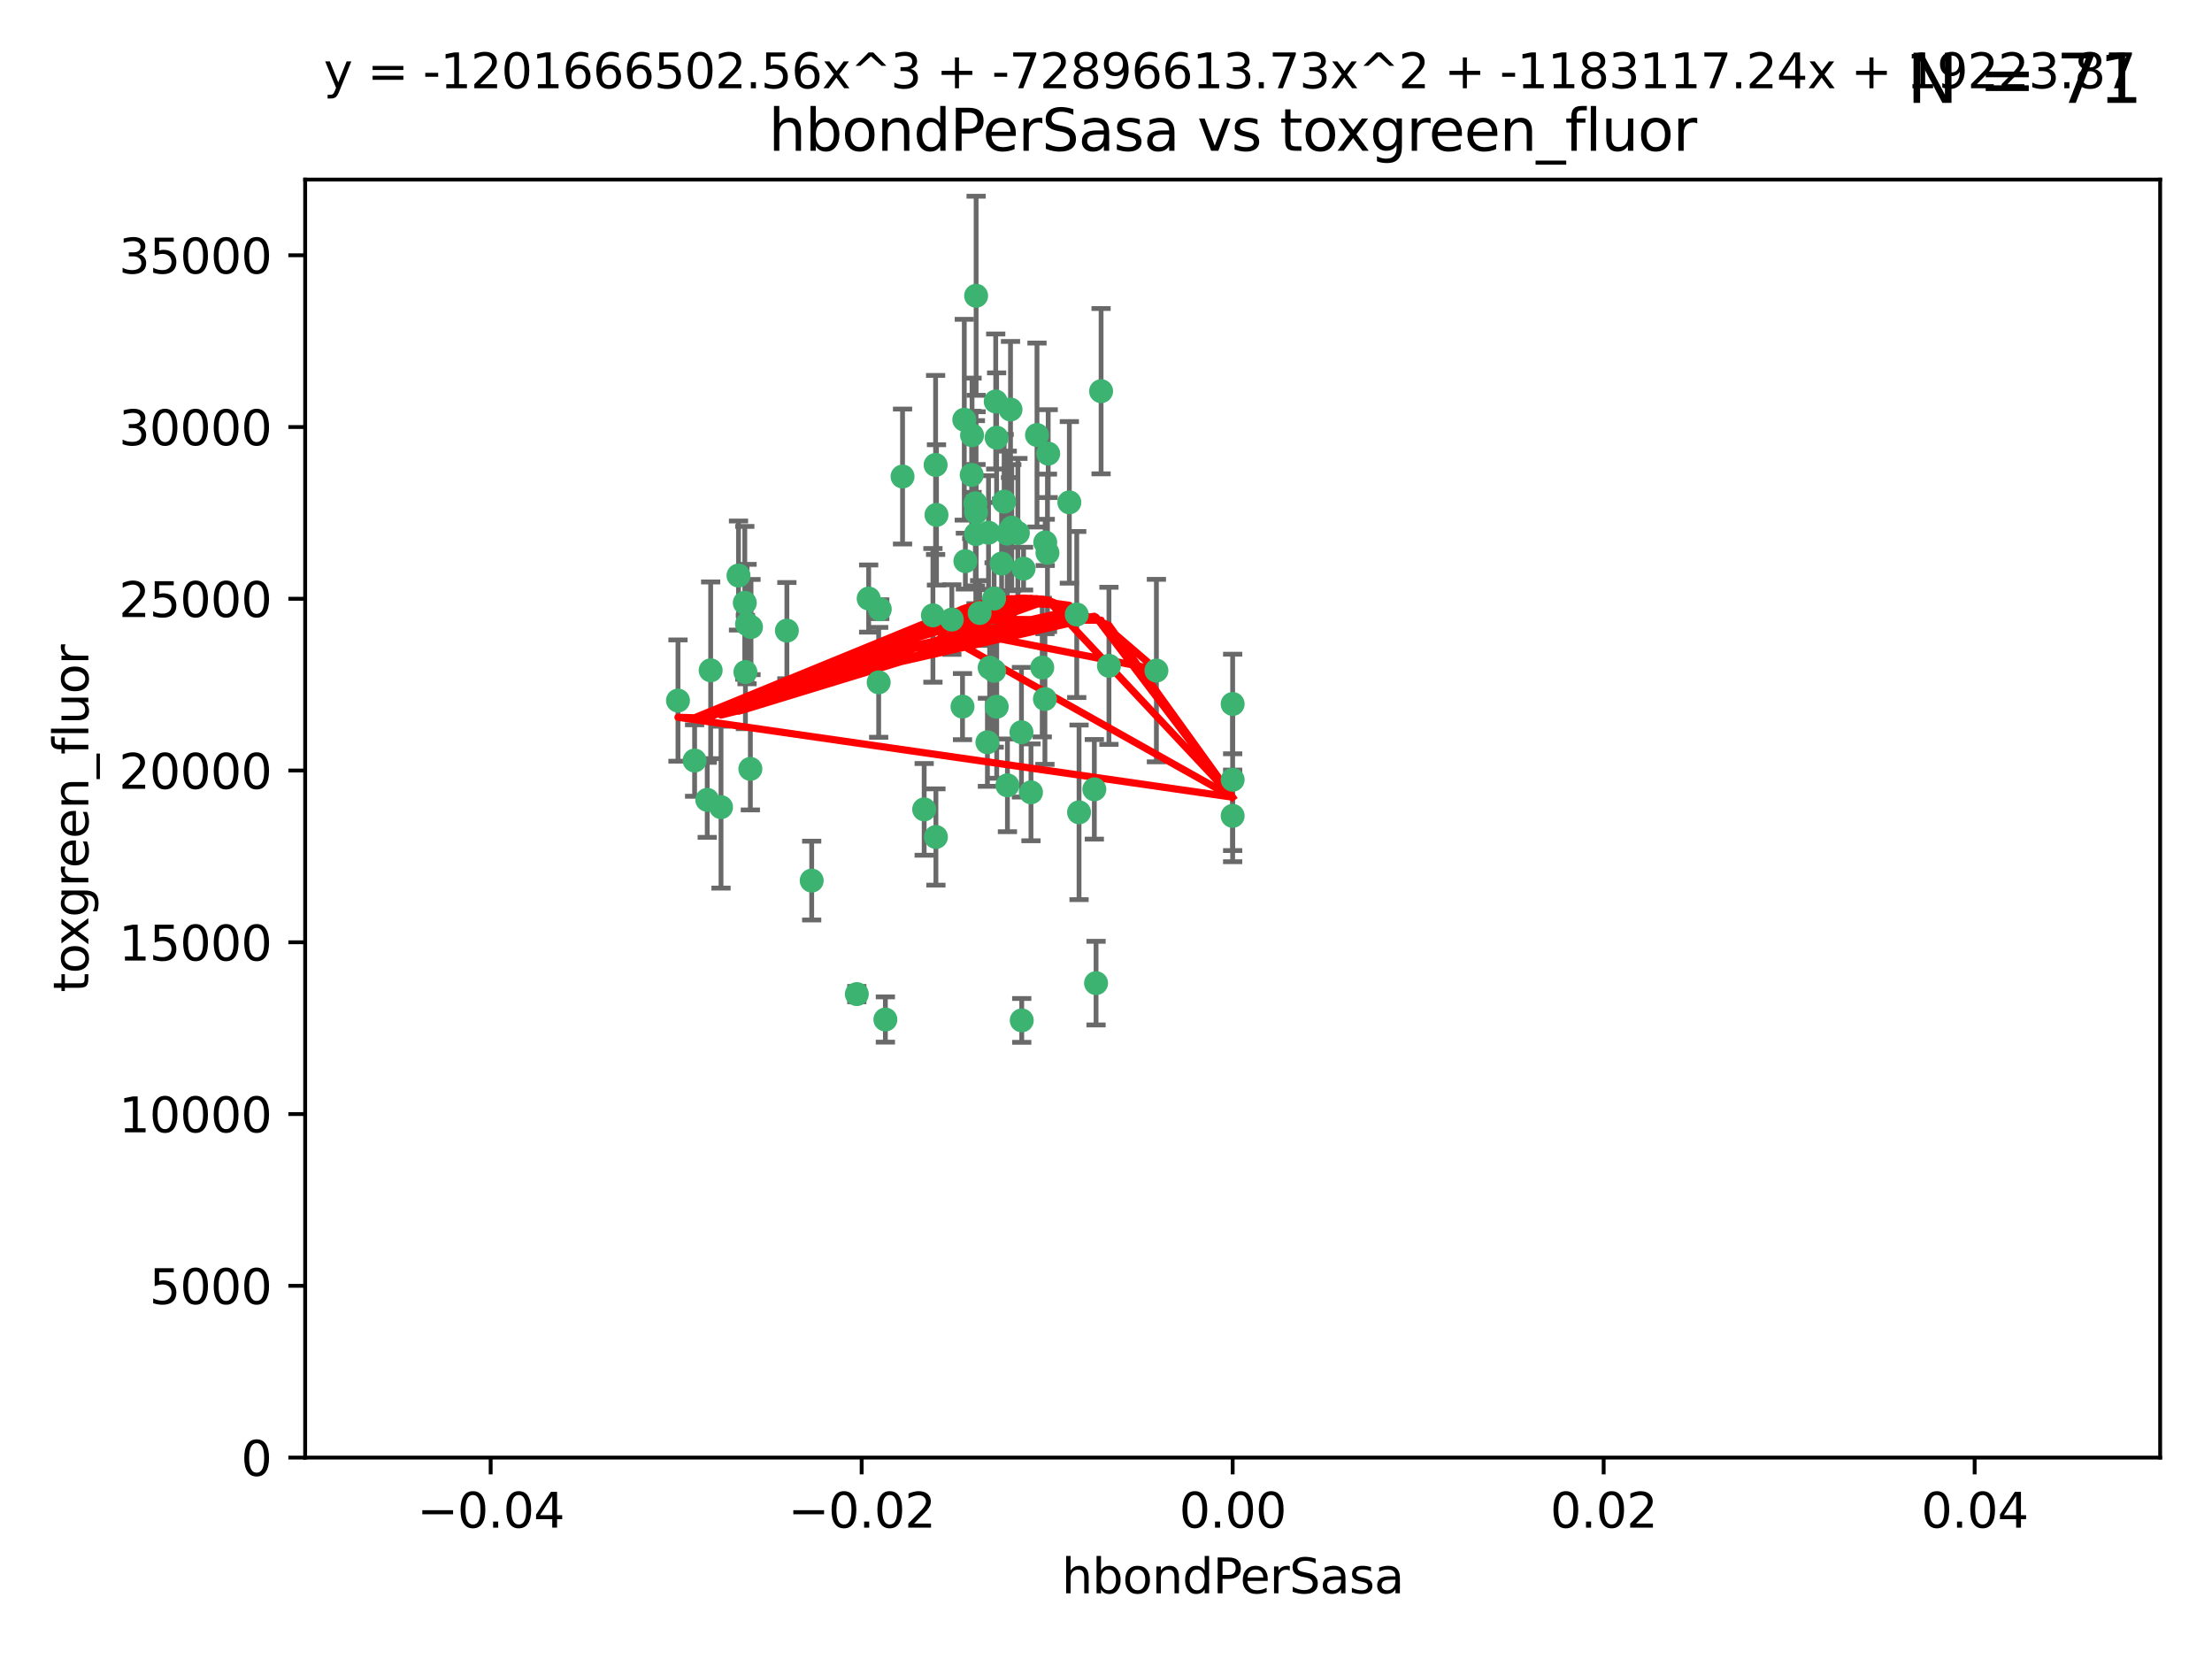 <?xml version="1.0" encoding="utf-8" standalone="no"?>
<!DOCTYPE svg PUBLIC "-//W3C//DTD SVG 1.1//EN"
  "http://www.w3.org/Graphics/SVG/1.1/DTD/svg11.dtd">
<svg xmlns:xlink="http://www.w3.org/1999/xlink" width="460.8pt" height="345.6pt" viewBox="0 0 460.8 345.6" xmlns="http://www.w3.org/2000/svg" version="1.1">
 <defs>
  <style type="text/css">*{stroke-linejoin: round; stroke-linecap: butt}</style>
 </defs>
 <g id="figure_1">
  <g id="patch_1">
   <path d="M 0 345.6 
L 460.8 345.6 
L 460.8 0 
L 0 0 
z
" style="fill: #ffffff"/>
  </g>
  <g id="axes_1">
   <g id="patch_2">
    <path d="M 63.571 303.64 
L 450 303.64 
L 450 37.411 
L 63.571 37.411 
z
" style="fill: #ffffff"/>
   </g>
   <g id="PathCollection_1">
    <defs>
     <path id="mc4237b47b9" d="M 0 1.118 
C 0.297 1.118 0.581 1 0.791 0.791 
C 1 0.581 1.118 0.297 1.118 0 
C 1.118 -0.297 1 -0.581 0.791 -0.791 
C 0.581 -1 0.297 -1.118 0 -1.118 
C -0.297 -1.118 -0.581 -1 -0.791 -0.791 
C -1 -0.581 -1.118 -0.297 -1.118 0 
C -1.118 0.297 -1 0.581 -0.791 0.791 
C -0.581 1 -0.297 1.118 0 1.118 
z
" style="stroke: #3cb371"/>
    </defs>
    <g clip-path="url(#pf65a6754c8)">
     <use xlink:href="#mc4237b47b9" x="207.091" y="124.69" style="fill: #3cb371; stroke: #3cb371"/>
     <use xlink:href="#mc4237b47b9" x="216.026" y="90.623" style="fill: #3cb371; stroke: #3cb371"/>
     <use xlink:href="#mc4237b47b9" x="209.184" y="104.496" style="fill: #3cb371; stroke: #3cb371"/>
     <use xlink:href="#mc4237b47b9" x="212.786" y="152.536" style="fill: #3cb371; stroke: #3cb371"/>
     <use xlink:href="#mc4237b47b9" x="217.677" y="145.62" style="fill: #3cb371; stroke: #3cb371"/>
     <use xlink:href="#mc4237b47b9" x="194.905" y="96.857" style="fill: #3cb371; stroke: #3cb371"/>
     <use xlink:href="#mc4237b47b9" x="155.626" y="130.005" style="fill: #3cb371; stroke: #3cb371"/>
     <use xlink:href="#mc4237b47b9" x="203.329" y="106.718" style="fill: #3cb371; stroke: #3cb371"/>
     <use xlink:href="#mc4237b47b9" x="217.743" y="112.994" style="fill: #3cb371; stroke: #3cb371"/>
     <use xlink:href="#mc4237b47b9" x="180.96" y="124.689" style="fill: #3cb371; stroke: #3cb371"/>
     <use xlink:href="#mc4237b47b9" x="188.017" y="99.267" style="fill: #3cb371; stroke: #3cb371"/>
     <use xlink:href="#mc4237b47b9" x="195.087" y="107.264" style="fill: #3cb371; stroke: #3cb371"/>
     <use xlink:href="#mc4237b47b9" x="218.359" y="94.5" style="fill: #3cb371; stroke: #3cb371"/>
     <use xlink:href="#mc4237b47b9" x="155.286" y="139.999" style="fill: #3cb371; stroke: #3cb371"/>
     <use xlink:href="#mc4237b47b9" x="207.613" y="91.178" style="fill: #3cb371; stroke: #3cb371"/>
     <use xlink:href="#mc4237b47b9" x="203.319" y="111.261" style="fill: #3cb371; stroke: #3cb371"/>
     <use xlink:href="#mc4237b47b9" x="210.508" y="85.309" style="fill: #3cb371; stroke: #3cb371"/>
     <use xlink:href="#mc4237b47b9" x="150.202" y="168.143" style="fill: #3cb371; stroke: #3cb371"/>
     <use xlink:href="#mc4237b47b9" x="156.315" y="160.173" style="fill: #3cb371; stroke: #3cb371"/>
     <use xlink:href="#mc4237b47b9" x="183.044" y="142.145" style="fill: #3cb371; stroke: #3cb371"/>
     <use xlink:href="#mc4237b47b9" x="148.044" y="139.64" style="fill: #3cb371; stroke: #3cb371"/>
     <use xlink:href="#mc4237b47b9" x="207.633" y="147.225" style="fill: #3cb371; stroke: #3cb371"/>
     <use xlink:href="#mc4237b47b9" x="208.652" y="117.402" style="fill: #3cb371; stroke: #3cb371"/>
     <use xlink:href="#mc4237b47b9" x="198.284" y="129.063" style="fill: #3cb371; stroke: #3cb371"/>
     <use xlink:href="#mc4237b47b9" x="209.828" y="111.157" style="fill: #3cb371; stroke: #3cb371"/>
     <use xlink:href="#mc4237b47b9" x="163.922" y="131.368" style="fill: #3cb371; stroke: #3cb371"/>
     <use xlink:href="#mc4237b47b9" x="224.305" y="128.013" style="fill: #3cb371; stroke: #3cb371"/>
     <use xlink:href="#mc4237b47b9" x="155.154" y="125.579" style="fill: #3cb371; stroke: #3cb371"/>
     <use xlink:href="#mc4237b47b9" x="153.844" y="119.895" style="fill: #3cb371; stroke: #3cb371"/>
     <use xlink:href="#mc4237b47b9" x="202.424" y="98.934" style="fill: #3cb371; stroke: #3cb371"/>
     <use xlink:href="#mc4237b47b9" x="200.88" y="87.434" style="fill: #3cb371; stroke: #3cb371"/>
     <use xlink:href="#mc4237b47b9" x="205.928" y="110.968" style="fill: #3cb371; stroke: #3cb371"/>
     <use xlink:href="#mc4237b47b9" x="212.043" y="111.045" style="fill: #3cb371; stroke: #3cb371"/>
     <use xlink:href="#mc4237b47b9" x="222.763" y="104.651" style="fill: #3cb371; stroke: #3cb371"/>
     <use xlink:href="#mc4237b47b9" x="206.164" y="139.091" style="fill: #3cb371; stroke: #3cb371"/>
     <use xlink:href="#mc4237b47b9" x="201.107" y="116.895" style="fill: #3cb371; stroke: #3cb371"/>
     <use xlink:href="#mc4237b47b9" x="204.083" y="127.696" style="fill: #3cb371; stroke: #3cb371"/>
     <use xlink:href="#mc4237b47b9" x="212.848" y="212.57" style="fill: #3cb371; stroke: #3cb371"/>
     <use xlink:href="#mc4237b47b9" x="203.19" y="104.837" style="fill: #3cb371; stroke: #3cb371"/>
     <use xlink:href="#mc4237b47b9" x="210.768" y="109.922" style="fill: #3cb371; stroke: #3cb371"/>
     <use xlink:href="#mc4237b47b9" x="147.329" y="166.622" style="fill: #3cb371; stroke: #3cb371"/>
     <use xlink:href="#mc4237b47b9" x="203.344" y="61.614" style="fill: #3cb371; stroke: #3cb371"/>
     <use xlink:href="#mc4237b47b9" x="207.106" y="139.744" style="fill: #3cb371; stroke: #3cb371"/>
     <use xlink:href="#mc4237b47b9" x="213.226" y="118.457" style="fill: #3cb371; stroke: #3cb371"/>
     <use xlink:href="#mc4237b47b9" x="217.118" y="139.063" style="fill: #3cb371; stroke: #3cb371"/>
     <use xlink:href="#mc4237b47b9" x="207.427" y="83.639" style="fill: #3cb371; stroke: #3cb371"/>
     <use xlink:href="#mc4237b47b9" x="202.496" y="90.667" style="fill: #3cb371; stroke: #3cb371"/>
     <use xlink:href="#mc4237b47b9" x="209.868" y="163.599" style="fill: #3cb371; stroke: #3cb371"/>
     <use xlink:href="#mc4237b47b9" x="184.442" y="212.385" style="fill: #3cb371; stroke: #3cb371"/>
     <use xlink:href="#mc4237b47b9" x="183.273" y="126.902" style="fill: #3cb371; stroke: #3cb371"/>
     <use xlink:href="#mc4237b47b9" x="205.698" y="154.63" style="fill: #3cb371; stroke: #3cb371"/>
     <use xlink:href="#mc4237b47b9" x="194.344" y="128.187" style="fill: #3cb371; stroke: #3cb371"/>
     <use xlink:href="#mc4237b47b9" x="229.376" y="81.492" style="fill: #3cb371; stroke: #3cb371"/>
     <use xlink:href="#mc4237b47b9" x="194.968" y="174.36" style="fill: #3cb371; stroke: #3cb371"/>
     <use xlink:href="#mc4237b47b9" x="144.699" y="158.432" style="fill: #3cb371; stroke: #3cb371"/>
     <use xlink:href="#mc4237b47b9" x="141.236" y="145.94" style="fill: #3cb371; stroke: #3cb371"/>
     <use xlink:href="#mc4237b47b9" x="256.786" y="146.651" style="fill: #3cb371; stroke: #3cb371"/>
     <use xlink:href="#mc4237b47b9" x="228.328" y="204.805" style="fill: #3cb371; stroke: #3cb371"/>
     <use xlink:href="#mc4237b47b9" x="169.091" y="183.443" style="fill: #3cb371; stroke: #3cb371"/>
     <use xlink:href="#mc4237b47b9" x="156.447" y="130.623" style="fill: #3cb371; stroke: #3cb371"/>
     <use xlink:href="#mc4237b47b9" x="200.508" y="147.201" style="fill: #3cb371; stroke: #3cb371"/>
     <use xlink:href="#mc4237b47b9" x="214.771" y="165.057" style="fill: #3cb371; stroke: #3cb371"/>
     <use xlink:href="#mc4237b47b9" x="224.785" y="169.223" style="fill: #3cb371; stroke: #3cb371"/>
     <use xlink:href="#mc4237b47b9" x="178.492" y="207.089" style="fill: #3cb371; stroke: #3cb371"/>
     <use xlink:href="#mc4237b47b9" x="227.97" y="164.427" style="fill: #3cb371; stroke: #3cb371"/>
     <use xlink:href="#mc4237b47b9" x="240.902" y="139.694" style="fill: #3cb371; stroke: #3cb371"/>
     <use xlink:href="#mc4237b47b9" x="192.522" y="168.609" style="fill: #3cb371; stroke: #3cb371"/>
     <use xlink:href="#mc4237b47b9" x="256.786" y="162.431" style="fill: #3cb371; stroke: #3cb371"/>
     <use xlink:href="#mc4237b47b9" x="218.205" y="115.163" style="fill: #3cb371; stroke: #3cb371"/>
     <use xlink:href="#mc4237b47b9" x="231.015" y="138.702" style="fill: #3cb371; stroke: #3cb371"/>
     <use xlink:href="#mc4237b47b9" x="256.786" y="169.96" style="fill: #3cb371; stroke: #3cb371"/>
    </g>
   </g>
   <g id="matplotlib.axis_1">
    <g id="xtick_1">
     <g id="line2d_1">
      <defs>
       <path id="m4a18ec28fe" d="M 0 0 
L 0 3.5 
" style="stroke: #000000; stroke-width: 0.8"/>
      </defs>
      <g>
       <use xlink:href="#m4a18ec28fe" x="102.214" y="303.64" style="stroke: #000000; stroke-width: 0.8"/>
      </g>
     </g>
     <g id="text_1">
      <!-- −0.04 -->
      <g transform="translate(86.891 318.238)scale(0.1 -0.1)">
       <defs>
        <path id="DejaVuSans-2212" d="M 678 2272 
L 4684 2272 
L 4684 1741 
L 678 1741 
L 678 2272 
z
" transform="scale(0.016)"/>
        <path id="DejaVuSans-30" d="M 2034 4250 
Q 1547 4250 1301 3770 
Q 1056 3291 1056 2328 
Q 1056 1369 1301 889 
Q 1547 409 2034 409 
Q 2525 409 2770 889 
Q 3016 1369 3016 2328 
Q 3016 3291 2770 3770 
Q 2525 4250 2034 4250 
z
M 2034 4750 
Q 2819 4750 3233 4129 
Q 3647 3509 3647 2328 
Q 3647 1150 3233 529 
Q 2819 -91 2034 -91 
Q 1250 -91 836 529 
Q 422 1150 422 2328 
Q 422 3509 836 4129 
Q 1250 4750 2034 4750 
z
" transform="scale(0.016)"/>
        <path id="DejaVuSans-2e" d="M 684 794 
L 1344 794 
L 1344 0 
L 684 0 
L 684 794 
z
" transform="scale(0.016)"/>
        <path id="DejaVuSans-34" d="M 2419 4116 
L 825 1625 
L 2419 1625 
L 2419 4116 
z
M 2253 4666 
L 3047 4666 
L 3047 1625 
L 3713 1625 
L 3713 1100 
L 3047 1100 
L 3047 0 
L 2419 0 
L 2419 1100 
L 313 1100 
L 313 1709 
L 2253 4666 
z
" transform="scale(0.016)"/>
       </defs>
       <use xlink:href="#DejaVuSans-2212"/>
       <use xlink:href="#DejaVuSans-30" x="83.789"/>
       <use xlink:href="#DejaVuSans-2e" x="147.412"/>
       <use xlink:href="#DejaVuSans-30" x="179.199"/>
       <use xlink:href="#DejaVuSans-34" x="242.822"/>
      </g>
     </g>
    </g>
    <g id="xtick_2">
     <g id="line2d_2">
      <g>
       <use xlink:href="#m4a18ec28fe" x="179.5" y="303.64" style="stroke: #000000; stroke-width: 0.8"/>
      </g>
     </g>
     <g id="text_2">
      <!-- −0.02 -->
      <g transform="translate(164.177 318.238)scale(0.1 -0.1)">
       <defs>
        <path id="DejaVuSans-32" d="M 1228 531 
L 3431 531 
L 3431 0 
L 469 0 
L 469 531 
Q 828 903 1448 1529 
Q 2069 2156 2228 2338 
Q 2531 2678 2651 2914 
Q 2772 3150 2772 3378 
Q 2772 3750 2511 3984 
Q 2250 4219 1831 4219 
Q 1534 4219 1204 4116 
Q 875 4013 500 3803 
L 500 4441 
Q 881 4594 1212 4672 
Q 1544 4750 1819 4750 
Q 2544 4750 2975 4387 
Q 3406 4025 3406 3419 
Q 3406 3131 3298 2873 
Q 3191 2616 2906 2266 
Q 2828 2175 2409 1742 
Q 1991 1309 1228 531 
z
" transform="scale(0.016)"/>
       </defs>
       <use xlink:href="#DejaVuSans-2212"/>
       <use xlink:href="#DejaVuSans-30" x="83.789"/>
       <use xlink:href="#DejaVuSans-2e" x="147.412"/>
       <use xlink:href="#DejaVuSans-30" x="179.199"/>
       <use xlink:href="#DejaVuSans-32" x="242.822"/>
      </g>
     </g>
    </g>
    <g id="xtick_3">
     <g id="line2d_3">
      <g>
       <use xlink:href="#m4a18ec28fe" x="256.786" y="303.64" style="stroke: #000000; stroke-width: 0.8"/>
      </g>
     </g>
     <g id="text_3">
      <!-- 0.00 -->
      <g transform="translate(245.653 318.238)scale(0.1 -0.1)">
       <use xlink:href="#DejaVuSans-30"/>
       <use xlink:href="#DejaVuSans-2e" x="63.623"/>
       <use xlink:href="#DejaVuSans-30" x="95.41"/>
       <use xlink:href="#DejaVuSans-30" x="159.033"/>
      </g>
     </g>
    </g>
    <g id="xtick_4">
     <g id="line2d_4">
      <g>
       <use xlink:href="#m4a18ec28fe" x="334.071" y="303.64" style="stroke: #000000; stroke-width: 0.8"/>
      </g>
     </g>
     <g id="text_4">
      <!-- 0.02 -->
      <g transform="translate(322.939 318.238)scale(0.1 -0.1)">
       <use xlink:href="#DejaVuSans-30"/>
       <use xlink:href="#DejaVuSans-2e" x="63.623"/>
       <use xlink:href="#DejaVuSans-30" x="95.41"/>
       <use xlink:href="#DejaVuSans-32" x="159.033"/>
      </g>
     </g>
    </g>
    <g id="xtick_5">
     <g id="line2d_5">
      <g>
       <use xlink:href="#m4a18ec28fe" x="411.357" y="303.64" style="stroke: #000000; stroke-width: 0.8"/>
      </g>
     </g>
     <g id="text_5">
      <!-- 0.04 -->
      <g transform="translate(400.224 318.238)scale(0.1 -0.1)">
       <use xlink:href="#DejaVuSans-30"/>
       <use xlink:href="#DejaVuSans-2e" x="63.623"/>
       <use xlink:href="#DejaVuSans-30" x="95.41"/>
       <use xlink:href="#DejaVuSans-34" x="159.033"/>
      </g>
     </g>
    </g>
    <g id="text_6">
     <!-- hbondPerSasa -->
     <g transform="translate(221.168 331.917)scale(0.1 -0.1)">
      <defs>
       <path id="DejaVuSans-68" d="M 3513 2113 
L 3513 0 
L 2938 0 
L 2938 2094 
Q 2938 2591 2744 2837 
Q 2550 3084 2163 3084 
Q 1697 3084 1428 2787 
Q 1159 2491 1159 1978 
L 1159 0 
L 581 0 
L 581 4863 
L 1159 4863 
L 1159 2956 
Q 1366 3272 1645 3428 
Q 1925 3584 2291 3584 
Q 2894 3584 3203 3211 
Q 3513 2838 3513 2113 
z
" transform="scale(0.016)"/>
       <path id="DejaVuSans-62" d="M 3116 1747 
Q 3116 2381 2855 2742 
Q 2594 3103 2138 3103 
Q 1681 3103 1420 2742 
Q 1159 2381 1159 1747 
Q 1159 1113 1420 752 
Q 1681 391 2138 391 
Q 2594 391 2855 752 
Q 3116 1113 3116 1747 
z
M 1159 2969 
Q 1341 3281 1617 3432 
Q 1894 3584 2278 3584 
Q 2916 3584 3314 3078 
Q 3713 2572 3713 1747 
Q 3713 922 3314 415 
Q 2916 -91 2278 -91 
Q 1894 -91 1617 61 
Q 1341 213 1159 525 
L 1159 0 
L 581 0 
L 581 4863 
L 1159 4863 
L 1159 2969 
z
" transform="scale(0.016)"/>
       <path id="DejaVuSans-6f" d="M 1959 3097 
Q 1497 3097 1228 2736 
Q 959 2375 959 1747 
Q 959 1119 1226 758 
Q 1494 397 1959 397 
Q 2419 397 2687 759 
Q 2956 1122 2956 1747 
Q 2956 2369 2687 2733 
Q 2419 3097 1959 3097 
z
M 1959 3584 
Q 2709 3584 3137 3096 
Q 3566 2609 3566 1747 
Q 3566 888 3137 398 
Q 2709 -91 1959 -91 
Q 1206 -91 779 398 
Q 353 888 353 1747 
Q 353 2609 779 3096 
Q 1206 3584 1959 3584 
z
" transform="scale(0.016)"/>
       <path id="DejaVuSans-6e" d="M 3513 2113 
L 3513 0 
L 2938 0 
L 2938 2094 
Q 2938 2591 2744 2837 
Q 2550 3084 2163 3084 
Q 1697 3084 1428 2787 
Q 1159 2491 1159 1978 
L 1159 0 
L 581 0 
L 581 3500 
L 1159 3500 
L 1159 2956 
Q 1366 3272 1645 3428 
Q 1925 3584 2291 3584 
Q 2894 3584 3203 3211 
Q 3513 2838 3513 2113 
z
" transform="scale(0.016)"/>
       <path id="DejaVuSans-64" d="M 2906 2969 
L 2906 4863 
L 3481 4863 
L 3481 0 
L 2906 0 
L 2906 525 
Q 2725 213 2448 61 
Q 2172 -91 1784 -91 
Q 1150 -91 751 415 
Q 353 922 353 1747 
Q 353 2572 751 3078 
Q 1150 3584 1784 3584 
Q 2172 3584 2448 3432 
Q 2725 3281 2906 2969 
z
M 947 1747 
Q 947 1113 1208 752 
Q 1469 391 1925 391 
Q 2381 391 2643 752 
Q 2906 1113 2906 1747 
Q 2906 2381 2643 2742 
Q 2381 3103 1925 3103 
Q 1469 3103 1208 2742 
Q 947 2381 947 1747 
z
" transform="scale(0.016)"/>
       <path id="DejaVuSans-50" d="M 1259 4147 
L 1259 2394 
L 2053 2394 
Q 2494 2394 2734 2622 
Q 2975 2850 2975 3272 
Q 2975 3691 2734 3919 
Q 2494 4147 2053 4147 
L 1259 4147 
z
M 628 4666 
L 2053 4666 
Q 2838 4666 3239 4311 
Q 3641 3956 3641 3272 
Q 3641 2581 3239 2228 
Q 2838 1875 2053 1875 
L 1259 1875 
L 1259 0 
L 628 0 
L 628 4666 
z
" transform="scale(0.016)"/>
       <path id="DejaVuSans-65" d="M 3597 1894 
L 3597 1613 
L 953 1613 
Q 991 1019 1311 708 
Q 1631 397 2203 397 
Q 2534 397 2845 478 
Q 3156 559 3463 722 
L 3463 178 
Q 3153 47 2828 -22 
Q 2503 -91 2169 -91 
Q 1331 -91 842 396 
Q 353 884 353 1716 
Q 353 2575 817 3079 
Q 1281 3584 2069 3584 
Q 2775 3584 3186 3129 
Q 3597 2675 3597 1894 
z
M 3022 2063 
Q 3016 2534 2758 2815 
Q 2500 3097 2075 3097 
Q 1594 3097 1305 2825 
Q 1016 2553 972 2059 
L 3022 2063 
z
" transform="scale(0.016)"/>
       <path id="DejaVuSans-72" d="M 2631 2963 
Q 2534 3019 2420 3045 
Q 2306 3072 2169 3072 
Q 1681 3072 1420 2755 
Q 1159 2438 1159 1844 
L 1159 0 
L 581 0 
L 581 3500 
L 1159 3500 
L 1159 2956 
Q 1341 3275 1631 3429 
Q 1922 3584 2338 3584 
Q 2397 3584 2469 3576 
Q 2541 3569 2628 3553 
L 2631 2963 
z
" transform="scale(0.016)"/>
       <path id="DejaVuSans-53" d="M 3425 4513 
L 3425 3897 
Q 3066 4069 2747 4153 
Q 2428 4238 2131 4238 
Q 1616 4238 1336 4038 
Q 1056 3838 1056 3469 
Q 1056 3159 1242 3001 
Q 1428 2844 1947 2747 
L 2328 2669 
Q 3034 2534 3370 2195 
Q 3706 1856 3706 1288 
Q 3706 609 3251 259 
Q 2797 -91 1919 -91 
Q 1588 -91 1214 -16 
Q 841 59 441 206 
L 441 856 
Q 825 641 1194 531 
Q 1563 422 1919 422 
Q 2459 422 2753 634 
Q 3047 847 3047 1241 
Q 3047 1584 2836 1778 
Q 2625 1972 2144 2069 
L 1759 2144 
Q 1053 2284 737 2584 
Q 422 2884 422 3419 
Q 422 4038 858 4394 
Q 1294 4750 2059 4750 
Q 2388 4750 2728 4690 
Q 3069 4631 3425 4513 
z
" transform="scale(0.016)"/>
       <path id="DejaVuSans-61" d="M 2194 1759 
Q 1497 1759 1228 1600 
Q 959 1441 959 1056 
Q 959 750 1161 570 
Q 1363 391 1709 391 
Q 2188 391 2477 730 
Q 2766 1069 2766 1631 
L 2766 1759 
L 2194 1759 
z
M 3341 1997 
L 3341 0 
L 2766 0 
L 2766 531 
Q 2569 213 2275 61 
Q 1981 -91 1556 -91 
Q 1019 -91 701 211 
Q 384 513 384 1019 
Q 384 1609 779 1909 
Q 1175 2209 1959 2209 
L 2766 2209 
L 2766 2266 
Q 2766 2663 2505 2880 
Q 2244 3097 1772 3097 
Q 1472 3097 1187 3025 
Q 903 2953 641 2809 
L 641 3341 
Q 956 3463 1253 3523 
Q 1550 3584 1831 3584 
Q 2591 3584 2966 3190 
Q 3341 2797 3341 1997 
z
" transform="scale(0.016)"/>
       <path id="DejaVuSans-73" d="M 2834 3397 
L 2834 2853 
Q 2591 2978 2328 3040 
Q 2066 3103 1784 3103 
Q 1356 3103 1142 2972 
Q 928 2841 928 2578 
Q 928 2378 1081 2264 
Q 1234 2150 1697 2047 
L 1894 2003 
Q 2506 1872 2764 1633 
Q 3022 1394 3022 966 
Q 3022 478 2636 193 
Q 2250 -91 1575 -91 
Q 1294 -91 989 -36 
Q 684 19 347 128 
L 347 722 
Q 666 556 975 473 
Q 1284 391 1588 391 
Q 1994 391 2212 530 
Q 2431 669 2431 922 
Q 2431 1156 2273 1281 
Q 2116 1406 1581 1522 
L 1381 1569 
Q 847 1681 609 1914 
Q 372 2147 372 2553 
Q 372 3047 722 3315 
Q 1072 3584 1716 3584 
Q 2034 3584 2315 3537 
Q 2597 3491 2834 3397 
z
" transform="scale(0.016)"/>
      </defs>
      <use xlink:href="#DejaVuSans-68"/>
      <use xlink:href="#DejaVuSans-62" x="63.379"/>
      <use xlink:href="#DejaVuSans-6f" x="126.855"/>
      <use xlink:href="#DejaVuSans-6e" x="188.037"/>
      <use xlink:href="#DejaVuSans-64" x="251.416"/>
      <use xlink:href="#DejaVuSans-50" x="314.893"/>
      <use xlink:href="#DejaVuSans-65" x="371.57"/>
      <use xlink:href="#DejaVuSans-72" x="433.094"/>
      <use xlink:href="#DejaVuSans-53" x="474.207"/>
      <use xlink:href="#DejaVuSans-61" x="537.684"/>
      <use xlink:href="#DejaVuSans-73" x="598.963"/>
      <use xlink:href="#DejaVuSans-61" x="651.062"/>
     </g>
    </g>
   </g>
   <g id="matplotlib.axis_2">
    <g id="ytick_1">
     <g id="line2d_6">
      <defs>
       <path id="m0d7611c6f8" d="M 0 0 
L -3.5 0 
" style="stroke: #000000; stroke-width: 0.8"/>
      </defs>
      <g>
       <use xlink:href="#m0d7611c6f8" x="63.571" y="303.64" style="stroke: #000000; stroke-width: 0.8"/>
      </g>
     </g>
     <g id="text_7">
      <!-- 0 -->
      <g transform="translate(50.209 307.439)scale(0.1 -0.1)">
       <use xlink:href="#DejaVuSans-30"/>
      </g>
     </g>
    </g>
    <g id="ytick_2">
     <g id="line2d_7">
      <g>
       <use xlink:href="#m0d7611c6f8" x="63.571" y="267.859" style="stroke: #000000; stroke-width: 0.8"/>
      </g>
     </g>
     <g id="text_8">
      <!-- 5000 -->
      <g transform="translate(31.121 271.658)scale(0.1 -0.1)">
       <defs>
        <path id="DejaVuSans-35" d="M 691 4666 
L 3169 4666 
L 3169 4134 
L 1269 4134 
L 1269 2991 
Q 1406 3038 1543 3061 
Q 1681 3084 1819 3084 
Q 2600 3084 3056 2656 
Q 3513 2228 3513 1497 
Q 3513 744 3044 326 
Q 2575 -91 1722 -91 
Q 1428 -91 1123 -41 
Q 819 9 494 109 
L 494 744 
Q 775 591 1075 516 
Q 1375 441 1709 441 
Q 2250 441 2565 725 
Q 2881 1009 2881 1497 
Q 2881 1984 2565 2268 
Q 2250 2553 1709 2553 
Q 1456 2553 1204 2497 
Q 953 2441 691 2322 
L 691 4666 
z
" transform="scale(0.016)"/>
       </defs>
       <use xlink:href="#DejaVuSans-35"/>
       <use xlink:href="#DejaVuSans-30" x="63.623"/>
       <use xlink:href="#DejaVuSans-30" x="127.246"/>
       <use xlink:href="#DejaVuSans-30" x="190.869"/>
      </g>
     </g>
    </g>
    <g id="ytick_3">
     <g id="line2d_8">
      <g>
       <use xlink:href="#m0d7611c6f8" x="63.571" y="232.078" style="stroke: #000000; stroke-width: 0.8"/>
      </g>
     </g>
     <g id="text_9">
      <!-- 10000 -->
      <g transform="translate(24.759 235.878)scale(0.1 -0.1)">
       <defs>
        <path id="DejaVuSans-31" d="M 794 531 
L 1825 531 
L 1825 4091 
L 703 3866 
L 703 4441 
L 1819 4666 
L 2450 4666 
L 2450 531 
L 3481 531 
L 3481 0 
L 794 0 
L 794 531 
z
" transform="scale(0.016)"/>
       </defs>
       <use xlink:href="#DejaVuSans-31"/>
       <use xlink:href="#DejaVuSans-30" x="63.623"/>
       <use xlink:href="#DejaVuSans-30" x="127.246"/>
       <use xlink:href="#DejaVuSans-30" x="190.869"/>
       <use xlink:href="#DejaVuSans-30" x="254.492"/>
      </g>
     </g>
    </g>
    <g id="ytick_4">
     <g id="line2d_9">
      <g>
       <use xlink:href="#m0d7611c6f8" x="63.571" y="196.298" style="stroke: #000000; stroke-width: 0.8"/>
      </g>
     </g>
     <g id="text_10">
      <!-- 15000 -->
      <g transform="translate(24.759 200.097)scale(0.1 -0.1)">
       <use xlink:href="#DejaVuSans-31"/>
       <use xlink:href="#DejaVuSans-35" x="63.623"/>
       <use xlink:href="#DejaVuSans-30" x="127.246"/>
       <use xlink:href="#DejaVuSans-30" x="190.869"/>
       <use xlink:href="#DejaVuSans-30" x="254.492"/>
      </g>
     </g>
    </g>
    <g id="ytick_5">
     <g id="line2d_10">
      <g>
       <use xlink:href="#m0d7611c6f8" x="63.571" y="160.517" style="stroke: #000000; stroke-width: 0.8"/>
      </g>
     </g>
     <g id="text_11">
      <!-- 20000 -->
      <g transform="translate(24.759 164.316)scale(0.1 -0.1)">
       <use xlink:href="#DejaVuSans-32"/>
       <use xlink:href="#DejaVuSans-30" x="63.623"/>
       <use xlink:href="#DejaVuSans-30" x="127.246"/>
       <use xlink:href="#DejaVuSans-30" x="190.869"/>
       <use xlink:href="#DejaVuSans-30" x="254.492"/>
      </g>
     </g>
    </g>
    <g id="ytick_6">
     <g id="line2d_11">
      <g>
       <use xlink:href="#m0d7611c6f8" x="63.571" y="124.736" style="stroke: #000000; stroke-width: 0.8"/>
      </g>
     </g>
     <g id="text_12">
      <!-- 25000 -->
      <g transform="translate(24.759 128.535)scale(0.1 -0.1)">
       <use xlink:href="#DejaVuSans-32"/>
       <use xlink:href="#DejaVuSans-35" x="63.623"/>
       <use xlink:href="#DejaVuSans-30" x="127.246"/>
       <use xlink:href="#DejaVuSans-30" x="190.869"/>
       <use xlink:href="#DejaVuSans-30" x="254.492"/>
      </g>
     </g>
    </g>
    <g id="ytick_7">
     <g id="line2d_12">
      <g>
       <use xlink:href="#m0d7611c6f8" x="63.571" y="88.955" style="stroke: #000000; stroke-width: 0.8"/>
      </g>
     </g>
     <g id="text_13">
      <!-- 30000 -->
      <g transform="translate(24.759 92.754)scale(0.1 -0.1)">
       <defs>
        <path id="DejaVuSans-33" d="M 2597 2516 
Q 3050 2419 3304 2112 
Q 3559 1806 3559 1356 
Q 3559 666 3084 287 
Q 2609 -91 1734 -91 
Q 1441 -91 1130 -33 
Q 819 25 488 141 
L 488 750 
Q 750 597 1062 519 
Q 1375 441 1716 441 
Q 2309 441 2620 675 
Q 2931 909 2931 1356 
Q 2931 1769 2642 2001 
Q 2353 2234 1838 2234 
L 1294 2234 
L 1294 2753 
L 1863 2753 
Q 2328 2753 2575 2939 
Q 2822 3125 2822 3475 
Q 2822 3834 2567 4026 
Q 2313 4219 1838 4219 
Q 1578 4219 1281 4162 
Q 984 4106 628 3988 
L 628 4550 
Q 988 4650 1302 4700 
Q 1616 4750 1894 4750 
Q 2613 4750 3031 4423 
Q 3450 4097 3450 3541 
Q 3450 3153 3228 2886 
Q 3006 2619 2597 2516 
z
" transform="scale(0.016)"/>
       </defs>
       <use xlink:href="#DejaVuSans-33"/>
       <use xlink:href="#DejaVuSans-30" x="63.623"/>
       <use xlink:href="#DejaVuSans-30" x="127.246"/>
       <use xlink:href="#DejaVuSans-30" x="190.869"/>
       <use xlink:href="#DejaVuSans-30" x="254.492"/>
      </g>
     </g>
    </g>
    <g id="ytick_8">
     <g id="line2d_13">
      <g>
       <use xlink:href="#m0d7611c6f8" x="63.571" y="53.174" style="stroke: #000000; stroke-width: 0.8"/>
      </g>
     </g>
     <g id="text_14">
      <!-- 35000 -->
      <g transform="translate(24.759 56.974)scale(0.1 -0.1)">
       <use xlink:href="#DejaVuSans-33"/>
       <use xlink:href="#DejaVuSans-35" x="63.623"/>
       <use xlink:href="#DejaVuSans-30" x="127.246"/>
       <use xlink:href="#DejaVuSans-30" x="190.869"/>
       <use xlink:href="#DejaVuSans-30" x="254.492"/>
      </g>
     </g>
    </g>
    <g id="text_15">
     <!-- toxgreen_fluor -->
     <g transform="translate(18.401 206.72)rotate(-90)scale(0.1 -0.1)">
      <defs>
       <path id="DejaVuSans-74" d="M 1172 4494 
L 1172 3500 
L 2356 3500 
L 2356 3053 
L 1172 3053 
L 1172 1153 
Q 1172 725 1289 603 
Q 1406 481 1766 481 
L 2356 481 
L 2356 0 
L 1766 0 
Q 1100 0 847 248 
Q 594 497 594 1153 
L 594 3053 
L 172 3053 
L 172 3500 
L 594 3500 
L 594 4494 
L 1172 4494 
z
" transform="scale(0.016)"/>
       <path id="DejaVuSans-78" d="M 3513 3500 
L 2247 1797 
L 3578 0 
L 2900 0 
L 1881 1375 
L 863 0 
L 184 0 
L 1544 1831 
L 300 3500 
L 978 3500 
L 1906 2253 
L 2834 3500 
L 3513 3500 
z
" transform="scale(0.016)"/>
       <path id="DejaVuSans-67" d="M 2906 1791 
Q 2906 2416 2648 2759 
Q 2391 3103 1925 3103 
Q 1463 3103 1205 2759 
Q 947 2416 947 1791 
Q 947 1169 1205 825 
Q 1463 481 1925 481 
Q 2391 481 2648 825 
Q 2906 1169 2906 1791 
z
M 3481 434 
Q 3481 -459 3084 -895 
Q 2688 -1331 1869 -1331 
Q 1566 -1331 1297 -1286 
Q 1028 -1241 775 -1147 
L 775 -588 
Q 1028 -725 1275 -790 
Q 1522 -856 1778 -856 
Q 2344 -856 2625 -561 
Q 2906 -266 2906 331 
L 2906 616 
Q 2728 306 2450 153 
Q 2172 0 1784 0 
Q 1141 0 747 490 
Q 353 981 353 1791 
Q 353 2603 747 3093 
Q 1141 3584 1784 3584 
Q 2172 3584 2450 3431 
Q 2728 3278 2906 2969 
L 2906 3500 
L 3481 3500 
L 3481 434 
z
" transform="scale(0.016)"/>
       <path id="DejaVuSans-5f" d="M 3263 -1063 
L 3263 -1509 
L -63 -1509 
L -63 -1063 
L 3263 -1063 
z
" transform="scale(0.016)"/>
       <path id="DejaVuSans-66" d="M 2375 4863 
L 2375 4384 
L 1825 4384 
Q 1516 4384 1395 4259 
Q 1275 4134 1275 3809 
L 1275 3500 
L 2222 3500 
L 2222 3053 
L 1275 3053 
L 1275 0 
L 697 0 
L 697 3053 
L 147 3053 
L 147 3500 
L 697 3500 
L 697 3744 
Q 697 4328 969 4595 
Q 1241 4863 1831 4863 
L 2375 4863 
z
" transform="scale(0.016)"/>
       <path id="DejaVuSans-6c" d="M 603 4863 
L 1178 4863 
L 1178 0 
L 603 0 
L 603 4863 
z
" transform="scale(0.016)"/>
       <path id="DejaVuSans-75" d="M 544 1381 
L 544 3500 
L 1119 3500 
L 1119 1403 
Q 1119 906 1312 657 
Q 1506 409 1894 409 
Q 2359 409 2629 706 
Q 2900 1003 2900 1516 
L 2900 3500 
L 3475 3500 
L 3475 0 
L 2900 0 
L 2900 538 
Q 2691 219 2414 64 
Q 2138 -91 1772 -91 
Q 1169 -91 856 284 
Q 544 659 544 1381 
z
M 1991 3584 
L 1991 3584 
z
" transform="scale(0.016)"/>
      </defs>
      <use xlink:href="#DejaVuSans-74"/>
      <use xlink:href="#DejaVuSans-6f" x="39.209"/>
      <use xlink:href="#DejaVuSans-78" x="97.266"/>
      <use xlink:href="#DejaVuSans-67" x="156.445"/>
      <use xlink:href="#DejaVuSans-72" x="219.922"/>
      <use xlink:href="#DejaVuSans-65" x="258.785"/>
      <use xlink:href="#DejaVuSans-65" x="320.309"/>
      <use xlink:href="#DejaVuSans-6e" x="381.832"/>
      <use xlink:href="#DejaVuSans-5f" x="445.211"/>
      <use xlink:href="#DejaVuSans-66" x="495.211"/>
      <use xlink:href="#DejaVuSans-6c" x="530.416"/>
      <use xlink:href="#DejaVuSans-75" x="558.199"/>
      <use xlink:href="#DejaVuSans-6f" x="621.578"/>
      <use xlink:href="#DejaVuSans-72" x="682.76"/>
     </g>
    </g>
   </g>
   <g id="LineCollection_1">
    <path d="M 207.091 132.143 
L 207.091 117.237 
" clip-path="url(#pf65a6754c8)" style="fill: none; stroke: #696969"/>
    <path d="M 216.026 109.781 
L 216.026 71.466 
" clip-path="url(#pf65a6754c8)" style="fill: none; stroke: #696969"/>
    <path d="M 209.184 118.477 
L 209.184 90.515 
" clip-path="url(#pf65a6754c8)" style="fill: none; stroke: #696969"/>
    <path d="M 212.786 166.039 
L 212.786 139.033 
" clip-path="url(#pf65a6754c8)" style="fill: none; stroke: #696969"/>
    <path d="M 217.677 159.229 
L 217.677 132.011 
" clip-path="url(#pf65a6754c8)" style="fill: none; stroke: #696969"/>
    <path d="M 194.905 115.505 
L 194.905 78.209 
" clip-path="url(#pf65a6754c8)" style="fill: none; stroke: #696969"/>
    <path d="M 155.626 142.442 
L 155.626 117.567 
" clip-path="url(#pf65a6754c8)" style="fill: none; stroke: #696969"/>
    <path d="M 203.329 127.664 
L 203.329 85.772 
" clip-path="url(#pf65a6754c8)" style="fill: none; stroke: #696969"/>
    <path d="M 217.743 117.812 
L 217.743 108.176 
" clip-path="url(#pf65a6754c8)" style="fill: none; stroke: #696969"/>
    <path d="M 180.96 131.683 
L 180.96 117.696 
" clip-path="url(#pf65a6754c8)" style="fill: none; stroke: #696969"/>
    <path d="M 188.017 113.322 
L 188.017 85.213 
" clip-path="url(#pf65a6754c8)" style="fill: none; stroke: #696969"/>
    <path d="M 195.087 121.88 
L 195.087 92.647 
" clip-path="url(#pf65a6754c8)" style="fill: none; stroke: #696969"/>
    <path d="M 218.359 103.651 
L 218.359 85.348 
" clip-path="url(#pf65a6754c8)" style="fill: none; stroke: #696969"/>
    <path d="M 155.286 151.798 
L 155.286 128.2 
" clip-path="url(#pf65a6754c8)" style="fill: none; stroke: #696969"/>
    <path d="M 207.613 104.675 
L 207.613 77.682 
" clip-path="url(#pf65a6754c8)" style="fill: none; stroke: #696969"/>
    <path d="M 203.319 125.753 
L 203.319 96.768 
" clip-path="url(#pf65a6754c8)" style="fill: none; stroke: #696969"/>
    <path d="M 210.508 99.491 
L 210.508 71.128 
" clip-path="url(#pf65a6754c8)" style="fill: none; stroke: #696969"/>
    <path d="M 150.202 185.006 
L 150.202 151.281 
" clip-path="url(#pf65a6754c8)" style="fill: none; stroke: #696969"/>
    <path d="M 156.315 168.723 
L 156.315 151.623 
" clip-path="url(#pf65a6754c8)" style="fill: none; stroke: #696969"/>
    <path d="M 183.044 153.587 
L 183.044 130.704 
" clip-path="url(#pf65a6754c8)" style="fill: none; stroke: #696969"/>
    <path d="M 148.044 158.046 
L 148.044 121.234 
" clip-path="url(#pf65a6754c8)" style="fill: none; stroke: #696969"/>
    <path d="M 207.633 162.121 
L 207.633 132.33 
" clip-path="url(#pf65a6754c8)" style="fill: none; stroke: #696969"/>
    <path d="M 208.652 130.841 
L 208.652 103.963 
" clip-path="url(#pf65a6754c8)" style="fill: none; stroke: #696969"/>
    <path d="M 198.284 136.31 
L 198.284 121.816 
" clip-path="url(#pf65a6754c8)" style="fill: none; stroke: #696969"/>
    <path d="M 209.828 128.336 
L 209.828 93.979 
" clip-path="url(#pf65a6754c8)" style="fill: none; stroke: #696969"/>
    <path d="M 163.922 141.39 
L 163.922 121.347 
" clip-path="url(#pf65a6754c8)" style="fill: none; stroke: #696969"/>
    <path d="M 224.305 145.305 
L 224.305 110.721 
" clip-path="url(#pf65a6754c8)" style="fill: none; stroke: #696969"/>
    <path d="M 155.154 141.497 
L 155.154 109.662 
" clip-path="url(#pf65a6754c8)" style="fill: none; stroke: #696969"/>
    <path d="M 153.844 131.252 
L 153.844 108.538 
" clip-path="url(#pf65a6754c8)" style="fill: none; stroke: #696969"/>
    <path d="M 202.424 112.206 
L 202.424 85.663 
" clip-path="url(#pf65a6754c8)" style="fill: none; stroke: #696969"/>
    <path d="M 200.88 108.351 
L 200.88 66.517 
" clip-path="url(#pf65a6754c8)" style="fill: none; stroke: #696969"/>
    <path d="M 205.928 122.844 
L 205.928 99.093 
" clip-path="url(#pf65a6754c8)" style="fill: none; stroke: #696969"/>
    <path d="M 212.043 126.588 
L 212.043 95.502 
" clip-path="url(#pf65a6754c8)" style="fill: none; stroke: #696969"/>
    <path d="M 222.763 121.481 
L 222.763 87.821 
" clip-path="url(#pf65a6754c8)" style="fill: none; stroke: #696969"/>
    <path d="M 206.164 155.38 
L 206.164 122.802 
" clip-path="url(#pf65a6754c8)" style="fill: none; stroke: #696969"/>
    <path d="M 201.107 122.714 
L 201.107 111.075 
" clip-path="url(#pf65a6754c8)" style="fill: none; stroke: #696969"/>
    <path d="M 204.083 134.441 
L 204.083 120.951 
" clip-path="url(#pf65a6754c8)" style="fill: none; stroke: #696969"/>
    <path d="M 212.848 217.139 
L 212.848 208.002 
" clip-path="url(#pf65a6754c8)" style="fill: none; stroke: #696969"/>
    <path d="M 203.19 122.048 
L 203.19 87.626 
" clip-path="url(#pf65a6754c8)" style="fill: none; stroke: #696969"/>
    <path d="M 210.768 123.06 
L 210.768 96.783 
" clip-path="url(#pf65a6754c8)" style="fill: none; stroke: #696969"/>
    <path d="M 147.329 174.434 
L 147.329 158.81 
" clip-path="url(#pf65a6754c8)" style="fill: none; stroke: #696969"/>
    <path d="M 203.344 82.348 
L 203.344 40.879 
" clip-path="url(#pf65a6754c8)" style="fill: none; stroke: #696969"/>
    <path d="M 207.106 155.653 
L 207.106 123.835 
" clip-path="url(#pf65a6754c8)" style="fill: none; stroke: #696969"/>
    <path d="M 213.226 122.912 
L 213.226 114.001 
" clip-path="url(#pf65a6754c8)" style="fill: none; stroke: #696969"/>
    <path d="M 217.118 153.504 
L 217.118 124.622 
" clip-path="url(#pf65a6754c8)" style="fill: none; stroke: #696969"/>
    <path d="M 207.427 97.702 
L 207.427 69.575 
" clip-path="url(#pf65a6754c8)" style="fill: none; stroke: #696969"/>
    <path d="M 202.496 102.568 
L 202.496 78.767 
" clip-path="url(#pf65a6754c8)" style="fill: none; stroke: #696969"/>
    <path d="M 209.868 173.255 
L 209.868 153.942 
" clip-path="url(#pf65a6754c8)" style="fill: none; stroke: #696969"/>
    <path d="M 184.442 217.096 
L 184.442 207.674 
" clip-path="url(#pf65a6754c8)" style="fill: none; stroke: #696969"/>
    <path d="M 183.273 128.865 
L 183.273 124.939 
" clip-path="url(#pf65a6754c8)" style="fill: none; stroke: #696969"/>
    <path d="M 205.698 163.803 
L 205.698 145.457 
" clip-path="url(#pf65a6754c8)" style="fill: none; stroke: #696969"/>
    <path d="M 194.344 142.109 
L 194.344 114.265 
" clip-path="url(#pf65a6754c8)" style="fill: none; stroke: #696969"/>
    <path d="M 229.376 98.71 
L 229.376 64.274 
" clip-path="url(#pf65a6754c8)" style="fill: none; stroke: #696969"/>
    <path d="M 194.968 184.389 
L 194.968 164.331 
" clip-path="url(#pf65a6754c8)" style="fill: none; stroke: #696969"/>
    <path d="M 144.699 165.874 
L 144.699 150.99 
" clip-path="url(#pf65a6754c8)" style="fill: none; stroke: #696969"/>
    <path d="M 141.236 158.572 
L 141.236 133.308 
" clip-path="url(#pf65a6754c8)" style="fill: none; stroke: #696969"/>
    <path d="M 256.786 157.023 
L 256.786 136.279 
" clip-path="url(#pf65a6754c8)" style="fill: none; stroke: #696969"/>
    <path d="M 228.328 213.517 
L 228.328 196.093 
" clip-path="url(#pf65a6754c8)" style="fill: none; stroke: #696969"/>
    <path d="M 169.091 191.653 
L 169.091 175.233 
" clip-path="url(#pf65a6754c8)" style="fill: none; stroke: #696969"/>
    <path d="M 156.447 140.536 
L 156.447 120.711 
" clip-path="url(#pf65a6754c8)" style="fill: none; stroke: #696969"/>
    <path d="M 200.508 154.089 
L 200.508 140.313 
" clip-path="url(#pf65a6754c8)" style="fill: none; stroke: #696969"/>
    <path d="M 214.771 175.144 
L 214.771 154.97 
" clip-path="url(#pf65a6754c8)" style="fill: none; stroke: #696969"/>
    <path d="M 224.785 187.407 
L 224.785 151.039 
" clip-path="url(#pf65a6754c8)" style="fill: none; stroke: #696969"/>
    <path d="M 178.492 208.689 
L 178.492 205.489 
" clip-path="url(#pf65a6754c8)" style="fill: none; stroke: #696969"/>
    <path d="M 227.97 174.8 
L 227.97 154.054 
" clip-path="url(#pf65a6754c8)" style="fill: none; stroke: #696969"/>
    <path d="M 240.902 158.704 
L 240.902 120.683 
" clip-path="url(#pf65a6754c8)" style="fill: none; stroke: #696969"/>
    <path d="M 192.522 178.161 
L 192.522 159.056 
" clip-path="url(#pf65a6754c8)" style="fill: none; stroke: #696969"/>
    <path d="M 256.786 177.183 
L 256.786 147.679 
" clip-path="url(#pf65a6754c8)" style="fill: none; stroke: #696969"/>
    <path d="M 218.205 131.554 
L 218.205 98.772 
" clip-path="url(#pf65a6754c8)" style="fill: none; stroke: #696969"/>
    <path d="M 231.015 155.064 
L 231.015 122.34 
" clip-path="url(#pf65a6754c8)" style="fill: none; stroke: #696969"/>
    <path d="M 256.786 179.51 
L 256.786 160.41 
" clip-path="url(#pf65a6754c8)" style="fill: none; stroke: #696969"/>
   </g>
   <g id="line2d_14">
    <defs>
     <path id="md973a37e3e" d="M 2 0 
L -2 -0 
" style="stroke: #696969"/>
    </defs>
    <g clip-path="url(#pf65a6754c8)">
     <use xlink:href="#md973a37e3e" x="207.091" y="132.143" style="fill: #696969; stroke: #696969"/>
     <use xlink:href="#md973a37e3e" x="216.026" y="109.781" style="fill: #696969; stroke: #696969"/>
     <use xlink:href="#md973a37e3e" x="209.184" y="118.477" style="fill: #696969; stroke: #696969"/>
     <use xlink:href="#md973a37e3e" x="212.786" y="166.039" style="fill: #696969; stroke: #696969"/>
     <use xlink:href="#md973a37e3e" x="217.677" y="159.229" style="fill: #696969; stroke: #696969"/>
     <use xlink:href="#md973a37e3e" x="194.905" y="115.505" style="fill: #696969; stroke: #696969"/>
     <use xlink:href="#md973a37e3e" x="155.626" y="142.442" style="fill: #696969; stroke: #696969"/>
     <use xlink:href="#md973a37e3e" x="203.329" y="127.664" style="fill: #696969; stroke: #696969"/>
     <use xlink:href="#md973a37e3e" x="217.743" y="117.812" style="fill: #696969; stroke: #696969"/>
     <use xlink:href="#md973a37e3e" x="180.96" y="131.683" style="fill: #696969; stroke: #696969"/>
     <use xlink:href="#md973a37e3e" x="188.017" y="113.322" style="fill: #696969; stroke: #696969"/>
     <use xlink:href="#md973a37e3e" x="195.087" y="121.88" style="fill: #696969; stroke: #696969"/>
     <use xlink:href="#md973a37e3e" x="218.359" y="103.651" style="fill: #696969; stroke: #696969"/>
     <use xlink:href="#md973a37e3e" x="155.286" y="151.798" style="fill: #696969; stroke: #696969"/>
     <use xlink:href="#md973a37e3e" x="207.613" y="104.675" style="fill: #696969; stroke: #696969"/>
     <use xlink:href="#md973a37e3e" x="203.319" y="125.753" style="fill: #696969; stroke: #696969"/>
     <use xlink:href="#md973a37e3e" x="210.508" y="99.491" style="fill: #696969; stroke: #696969"/>
     <use xlink:href="#md973a37e3e" x="150.202" y="185.006" style="fill: #696969; stroke: #696969"/>
     <use xlink:href="#md973a37e3e" x="156.315" y="168.723" style="fill: #696969; stroke: #696969"/>
     <use xlink:href="#md973a37e3e" x="183.044" y="153.587" style="fill: #696969; stroke: #696969"/>
     <use xlink:href="#md973a37e3e" x="148.044" y="158.046" style="fill: #696969; stroke: #696969"/>
     <use xlink:href="#md973a37e3e" x="207.633" y="162.121" style="fill: #696969; stroke: #696969"/>
     <use xlink:href="#md973a37e3e" x="208.652" y="130.841" style="fill: #696969; stroke: #696969"/>
     <use xlink:href="#md973a37e3e" x="198.284" y="136.31" style="fill: #696969; stroke: #696969"/>
     <use xlink:href="#md973a37e3e" x="209.828" y="128.336" style="fill: #696969; stroke: #696969"/>
     <use xlink:href="#md973a37e3e" x="163.922" y="141.39" style="fill: #696969; stroke: #696969"/>
     <use xlink:href="#md973a37e3e" x="224.305" y="145.305" style="fill: #696969; stroke: #696969"/>
     <use xlink:href="#md973a37e3e" x="155.154" y="141.497" style="fill: #696969; stroke: #696969"/>
     <use xlink:href="#md973a37e3e" x="153.844" y="131.252" style="fill: #696969; stroke: #696969"/>
     <use xlink:href="#md973a37e3e" x="202.424" y="112.206" style="fill: #696969; stroke: #696969"/>
     <use xlink:href="#md973a37e3e" x="200.88" y="108.351" style="fill: #696969; stroke: #696969"/>
     <use xlink:href="#md973a37e3e" x="205.928" y="122.844" style="fill: #696969; stroke: #696969"/>
     <use xlink:href="#md973a37e3e" x="212.043" y="126.588" style="fill: #696969; stroke: #696969"/>
     <use xlink:href="#md973a37e3e" x="222.763" y="121.481" style="fill: #696969; stroke: #696969"/>
     <use xlink:href="#md973a37e3e" x="206.164" y="155.38" style="fill: #696969; stroke: #696969"/>
     <use xlink:href="#md973a37e3e" x="201.107" y="122.714" style="fill: #696969; stroke: #696969"/>
     <use xlink:href="#md973a37e3e" x="204.083" y="134.441" style="fill: #696969; stroke: #696969"/>
     <use xlink:href="#md973a37e3e" x="212.848" y="217.139" style="fill: #696969; stroke: #696969"/>
     <use xlink:href="#md973a37e3e" x="203.19" y="122.048" style="fill: #696969; stroke: #696969"/>
     <use xlink:href="#md973a37e3e" x="210.768" y="123.06" style="fill: #696969; stroke: #696969"/>
     <use xlink:href="#md973a37e3e" x="147.329" y="174.434" style="fill: #696969; stroke: #696969"/>
     <use xlink:href="#md973a37e3e" x="203.344" y="82.348" style="fill: #696969; stroke: #696969"/>
     <use xlink:href="#md973a37e3e" x="207.106" y="155.653" style="fill: #696969; stroke: #696969"/>
     <use xlink:href="#md973a37e3e" x="213.226" y="122.912" style="fill: #696969; stroke: #696969"/>
     <use xlink:href="#md973a37e3e" x="217.118" y="153.504" style="fill: #696969; stroke: #696969"/>
     <use xlink:href="#md973a37e3e" x="207.427" y="97.702" style="fill: #696969; stroke: #696969"/>
     <use xlink:href="#md973a37e3e" x="202.496" y="102.568" style="fill: #696969; stroke: #696969"/>
     <use xlink:href="#md973a37e3e" x="209.868" y="173.255" style="fill: #696969; stroke: #696969"/>
     <use xlink:href="#md973a37e3e" x="184.442" y="217.096" style="fill: #696969; stroke: #696969"/>
     <use xlink:href="#md973a37e3e" x="183.273" y="128.865" style="fill: #696969; stroke: #696969"/>
     <use xlink:href="#md973a37e3e" x="205.698" y="163.803" style="fill: #696969; stroke: #696969"/>
     <use xlink:href="#md973a37e3e" x="194.344" y="142.109" style="fill: #696969; stroke: #696969"/>
     <use xlink:href="#md973a37e3e" x="229.376" y="98.71" style="fill: #696969; stroke: #696969"/>
     <use xlink:href="#md973a37e3e" x="194.968" y="184.389" style="fill: #696969; stroke: #696969"/>
     <use xlink:href="#md973a37e3e" x="144.699" y="165.874" style="fill: #696969; stroke: #696969"/>
     <use xlink:href="#md973a37e3e" x="141.236" y="158.572" style="fill: #696969; stroke: #696969"/>
     <use xlink:href="#md973a37e3e" x="256.786" y="157.023" style="fill: #696969; stroke: #696969"/>
     <use xlink:href="#md973a37e3e" x="228.328" y="213.517" style="fill: #696969; stroke: #696969"/>
     <use xlink:href="#md973a37e3e" x="169.091" y="191.653" style="fill: #696969; stroke: #696969"/>
     <use xlink:href="#md973a37e3e" x="156.447" y="140.536" style="fill: #696969; stroke: #696969"/>
     <use xlink:href="#md973a37e3e" x="200.508" y="154.089" style="fill: #696969; stroke: #696969"/>
     <use xlink:href="#md973a37e3e" x="214.771" y="175.144" style="fill: #696969; stroke: #696969"/>
     <use xlink:href="#md973a37e3e" x="224.785" y="187.407" style="fill: #696969; stroke: #696969"/>
     <use xlink:href="#md973a37e3e" x="178.492" y="208.689" style="fill: #696969; stroke: #696969"/>
     <use xlink:href="#md973a37e3e" x="227.97" y="174.8" style="fill: #696969; stroke: #696969"/>
     <use xlink:href="#md973a37e3e" x="240.902" y="158.704" style="fill: #696969; stroke: #696969"/>
     <use xlink:href="#md973a37e3e" x="192.522" y="178.161" style="fill: #696969; stroke: #696969"/>
     <use xlink:href="#md973a37e3e" x="256.786" y="177.183" style="fill: #696969; stroke: #696969"/>
     <use xlink:href="#md973a37e3e" x="218.205" y="131.554" style="fill: #696969; stroke: #696969"/>
     <use xlink:href="#md973a37e3e" x="231.015" y="155.064" style="fill: #696969; stroke: #696969"/>
     <use xlink:href="#md973a37e3e" x="256.786" y="179.51" style="fill: #696969; stroke: #696969"/>
    </g>
   </g>
   <g id="line2d_15">
    <g clip-path="url(#pf65a6754c8)">
     <use xlink:href="#md973a37e3e" x="207.091" y="117.237" style="fill: #696969; stroke: #696969"/>
     <use xlink:href="#md973a37e3e" x="216.026" y="71.466" style="fill: #696969; stroke: #696969"/>
     <use xlink:href="#md973a37e3e" x="209.184" y="90.515" style="fill: #696969; stroke: #696969"/>
     <use xlink:href="#md973a37e3e" x="212.786" y="139.033" style="fill: #696969; stroke: #696969"/>
     <use xlink:href="#md973a37e3e" x="217.677" y="132.011" style="fill: #696969; stroke: #696969"/>
     <use xlink:href="#md973a37e3e" x="194.905" y="78.209" style="fill: #696969; stroke: #696969"/>
     <use xlink:href="#md973a37e3e" x="155.626" y="117.567" style="fill: #696969; stroke: #696969"/>
     <use xlink:href="#md973a37e3e" x="203.329" y="85.772" style="fill: #696969; stroke: #696969"/>
     <use xlink:href="#md973a37e3e" x="217.743" y="108.176" style="fill: #696969; stroke: #696969"/>
     <use xlink:href="#md973a37e3e" x="180.96" y="117.696" style="fill: #696969; stroke: #696969"/>
     <use xlink:href="#md973a37e3e" x="188.017" y="85.213" style="fill: #696969; stroke: #696969"/>
     <use xlink:href="#md973a37e3e" x="195.087" y="92.647" style="fill: #696969; stroke: #696969"/>
     <use xlink:href="#md973a37e3e" x="218.359" y="85.348" style="fill: #696969; stroke: #696969"/>
     <use xlink:href="#md973a37e3e" x="155.286" y="128.2" style="fill: #696969; stroke: #696969"/>
     <use xlink:href="#md973a37e3e" x="207.613" y="77.682" style="fill: #696969; stroke: #696969"/>
     <use xlink:href="#md973a37e3e" x="203.319" y="96.768" style="fill: #696969; stroke: #696969"/>
     <use xlink:href="#md973a37e3e" x="210.508" y="71.128" style="fill: #696969; stroke: #696969"/>
     <use xlink:href="#md973a37e3e" x="150.202" y="151.281" style="fill: #696969; stroke: #696969"/>
     <use xlink:href="#md973a37e3e" x="156.315" y="151.623" style="fill: #696969; stroke: #696969"/>
     <use xlink:href="#md973a37e3e" x="183.044" y="130.704" style="fill: #696969; stroke: #696969"/>
     <use xlink:href="#md973a37e3e" x="148.044" y="121.234" style="fill: #696969; stroke: #696969"/>
     <use xlink:href="#md973a37e3e" x="207.633" y="132.33" style="fill: #696969; stroke: #696969"/>
     <use xlink:href="#md973a37e3e" x="208.652" y="103.963" style="fill: #696969; stroke: #696969"/>
     <use xlink:href="#md973a37e3e" x="198.284" y="121.816" style="fill: #696969; stroke: #696969"/>
     <use xlink:href="#md973a37e3e" x="209.828" y="93.979" style="fill: #696969; stroke: #696969"/>
     <use xlink:href="#md973a37e3e" x="163.922" y="121.347" style="fill: #696969; stroke: #696969"/>
     <use xlink:href="#md973a37e3e" x="224.305" y="110.721" style="fill: #696969; stroke: #696969"/>
     <use xlink:href="#md973a37e3e" x="155.154" y="109.662" style="fill: #696969; stroke: #696969"/>
     <use xlink:href="#md973a37e3e" x="153.844" y="108.538" style="fill: #696969; stroke: #696969"/>
     <use xlink:href="#md973a37e3e" x="202.424" y="85.663" style="fill: #696969; stroke: #696969"/>
     <use xlink:href="#md973a37e3e" x="200.88" y="66.517" style="fill: #696969; stroke: #696969"/>
     <use xlink:href="#md973a37e3e" x="205.928" y="99.093" style="fill: #696969; stroke: #696969"/>
     <use xlink:href="#md973a37e3e" x="212.043" y="95.502" style="fill: #696969; stroke: #696969"/>
     <use xlink:href="#md973a37e3e" x="222.763" y="87.821" style="fill: #696969; stroke: #696969"/>
     <use xlink:href="#md973a37e3e" x="206.164" y="122.802" style="fill: #696969; stroke: #696969"/>
     <use xlink:href="#md973a37e3e" x="201.107" y="111.075" style="fill: #696969; stroke: #696969"/>
     <use xlink:href="#md973a37e3e" x="204.083" y="120.951" style="fill: #696969; stroke: #696969"/>
     <use xlink:href="#md973a37e3e" x="212.848" y="208.002" style="fill: #696969; stroke: #696969"/>
     <use xlink:href="#md973a37e3e" x="203.19" y="87.626" style="fill: #696969; stroke: #696969"/>
     <use xlink:href="#md973a37e3e" x="210.768" y="96.783" style="fill: #696969; stroke: #696969"/>
     <use xlink:href="#md973a37e3e" x="147.329" y="158.81" style="fill: #696969; stroke: #696969"/>
     <use xlink:href="#md973a37e3e" x="203.344" y="40.879" style="fill: #696969; stroke: #696969"/>
     <use xlink:href="#md973a37e3e" x="207.106" y="123.835" style="fill: #696969; stroke: #696969"/>
     <use xlink:href="#md973a37e3e" x="213.226" y="114.001" style="fill: #696969; stroke: #696969"/>
     <use xlink:href="#md973a37e3e" x="217.118" y="124.622" style="fill: #696969; stroke: #696969"/>
     <use xlink:href="#md973a37e3e" x="207.427" y="69.575" style="fill: #696969; stroke: #696969"/>
     <use xlink:href="#md973a37e3e" x="202.496" y="78.767" style="fill: #696969; stroke: #696969"/>
     <use xlink:href="#md973a37e3e" x="209.868" y="153.942" style="fill: #696969; stroke: #696969"/>
     <use xlink:href="#md973a37e3e" x="184.442" y="207.674" style="fill: #696969; stroke: #696969"/>
     <use xlink:href="#md973a37e3e" x="183.273" y="124.939" style="fill: #696969; stroke: #696969"/>
     <use xlink:href="#md973a37e3e" x="205.698" y="145.457" style="fill: #696969; stroke: #696969"/>
     <use xlink:href="#md973a37e3e" x="194.344" y="114.265" style="fill: #696969; stroke: #696969"/>
     <use xlink:href="#md973a37e3e" x="229.376" y="64.274" style="fill: #696969; stroke: #696969"/>
     <use xlink:href="#md973a37e3e" x="194.968" y="164.331" style="fill: #696969; stroke: #696969"/>
     <use xlink:href="#md973a37e3e" x="144.699" y="150.99" style="fill: #696969; stroke: #696969"/>
     <use xlink:href="#md973a37e3e" x="141.236" y="133.308" style="fill: #696969; stroke: #696969"/>
     <use xlink:href="#md973a37e3e" x="256.786" y="136.279" style="fill: #696969; stroke: #696969"/>
     <use xlink:href="#md973a37e3e" x="228.328" y="196.093" style="fill: #696969; stroke: #696969"/>
     <use xlink:href="#md973a37e3e" x="169.091" y="175.233" style="fill: #696969; stroke: #696969"/>
     <use xlink:href="#md973a37e3e" x="156.447" y="120.711" style="fill: #696969; stroke: #696969"/>
     <use xlink:href="#md973a37e3e" x="200.508" y="140.313" style="fill: #696969; stroke: #696969"/>
     <use xlink:href="#md973a37e3e" x="214.771" y="154.97" style="fill: #696969; stroke: #696969"/>
     <use xlink:href="#md973a37e3e" x="224.785" y="151.039" style="fill: #696969; stroke: #696969"/>
     <use xlink:href="#md973a37e3e" x="178.492" y="205.489" style="fill: #696969; stroke: #696969"/>
     <use xlink:href="#md973a37e3e" x="227.97" y="154.054" style="fill: #696969; stroke: #696969"/>
     <use xlink:href="#md973a37e3e" x="240.902" y="120.683" style="fill: #696969; stroke: #696969"/>
     <use xlink:href="#md973a37e3e" x="192.522" y="159.056" style="fill: #696969; stroke: #696969"/>
     <use xlink:href="#md973a37e3e" x="256.786" y="147.679" style="fill: #696969; stroke: #696969"/>
     <use xlink:href="#md973a37e3e" x="218.205" y="98.772" style="fill: #696969; stroke: #696969"/>
     <use xlink:href="#md973a37e3e" x="231.015" y="122.34" style="fill: #696969; stroke: #696969"/>
     <use xlink:href="#md973a37e3e" x="256.786" y="160.41" style="fill: #696969; stroke: #696969"/>
    </g>
   </g>
   <g id="line2d_16">
    <path d="M 207.091 125.174 
L 216.026 124.714 
L 209.184 124.86 
L 212.786 124.606 
L 217.677 124.902 
L 194.905 128.95 
L 155.626 147.653 
L 203.329 126.012 
L 217.743 124.911 
L 180.96 135.824 
L 188.017 132.143 
L 195.087 128.874 
L 218.359 125.007 
L 155.286 147.754 
L 207.613 125.085 
L 203.319 126.014 
L 210.508 124.723 
L 150.202 148.964 
L 156.315 147.44 
L 183.044 134.712 
L 148.044 149.285 
L 207.633 125.082 
L 208.652 124.929 
L 198.284 127.617 
L 209.828 124.788 
L 163.922 144.526 
L 224.305 126.655 
L 155.154 147.793 
L 153.844 148.157 
L 202.424 126.262 
L 200.88 126.728 
L 205.928 125.397 
L 212.043 124.627 
L 222.763 126.096 
L 206.164 125.349 
L 201.107 126.657 
L 204.083 125.817 
L 212.848 124.605 
L 203.19 126.049 
L 210.768 124.702 
L 147.329 149.364 
L 203.344 126.008 
L 207.106 125.171 
L 213.226 124.601 
L 217.118 124.828 
L 207.427 125.116 
L 202.496 126.241 
L 209.868 124.783 
L 184.442 133.975 
L 183.273 134.59 
L 205.698 125.445 
L 194.344 129.188 
L 229.376 129.193 
L 194.968 128.923 
L 144.699 149.528 
L 141.236 149.421 
L 256.786 166.071 
L 228.328 128.577 
L 169.091 142.086 
L 156.447 147.398 
L 200.508 126.848 
L 214.771 124.632 
L 224.785 126.849 
L 178.492 137.152 
L 227.97 128.378 
L 240.902 139.487 
L 192.522 129.991 
L 256.786 166.071 
L 218.205 124.982 
L 231.015 130.258 
L 256.786 166.071 
" clip-path="url(#pf65a6754c8)" style="fill: none; stroke: #ff0000; stroke-width: 1.5; stroke-linecap: square"/>
   </g>
   <g id="line2d_17">
    <defs>
     <path id="m0acf973531" d="M 0 2 
C 0.53 2 1.039 1.789 1.414 1.414 
C 1.789 1.039 2 0.53 2 0 
C 2 -0.53 1.789 -1.039 1.414 -1.414 
C 1.039 -1.789 0.53 -2 0 -2 
C -0.53 -2 -1.039 -1.789 -1.414 -1.414 
C -1.789 -1.039 -2 -0.53 -2 0 
C -2 0.53 -1.789 1.039 -1.414 1.414 
C -1.039 1.789 -0.53 2 0 2 
z
" style="stroke: #3cb371"/>
    </defs>
    <g clip-path="url(#pf65a6754c8)">
     <use xlink:href="#m0acf973531" x="207.091" y="124.69" style="fill: #3cb371; stroke: #3cb371"/>
     <use xlink:href="#m0acf973531" x="216.026" y="90.623" style="fill: #3cb371; stroke: #3cb371"/>
     <use xlink:href="#m0acf973531" x="209.184" y="104.496" style="fill: #3cb371; stroke: #3cb371"/>
     <use xlink:href="#m0acf973531" x="212.786" y="152.536" style="fill: #3cb371; stroke: #3cb371"/>
     <use xlink:href="#m0acf973531" x="217.677" y="145.62" style="fill: #3cb371; stroke: #3cb371"/>
     <use xlink:href="#m0acf973531" x="194.905" y="96.857" style="fill: #3cb371; stroke: #3cb371"/>
     <use xlink:href="#m0acf973531" x="155.626" y="130.005" style="fill: #3cb371; stroke: #3cb371"/>
     <use xlink:href="#m0acf973531" x="203.329" y="106.718" style="fill: #3cb371; stroke: #3cb371"/>
     <use xlink:href="#m0acf973531" x="217.743" y="112.994" style="fill: #3cb371; stroke: #3cb371"/>
     <use xlink:href="#m0acf973531" x="180.96" y="124.689" style="fill: #3cb371; stroke: #3cb371"/>
     <use xlink:href="#m0acf973531" x="188.017" y="99.267" style="fill: #3cb371; stroke: #3cb371"/>
     <use xlink:href="#m0acf973531" x="195.087" y="107.264" style="fill: #3cb371; stroke: #3cb371"/>
     <use xlink:href="#m0acf973531" x="218.359" y="94.5" style="fill: #3cb371; stroke: #3cb371"/>
     <use xlink:href="#m0acf973531" x="155.286" y="139.999" style="fill: #3cb371; stroke: #3cb371"/>
     <use xlink:href="#m0acf973531" x="207.613" y="91.178" style="fill: #3cb371; stroke: #3cb371"/>
     <use xlink:href="#m0acf973531" x="203.319" y="111.261" style="fill: #3cb371; stroke: #3cb371"/>
     <use xlink:href="#m0acf973531" x="210.508" y="85.309" style="fill: #3cb371; stroke: #3cb371"/>
     <use xlink:href="#m0acf973531" x="150.202" y="168.143" style="fill: #3cb371; stroke: #3cb371"/>
     <use xlink:href="#m0acf973531" x="156.315" y="160.173" style="fill: #3cb371; stroke: #3cb371"/>
     <use xlink:href="#m0acf973531" x="183.044" y="142.145" style="fill: #3cb371; stroke: #3cb371"/>
     <use xlink:href="#m0acf973531" x="148.044" y="139.64" style="fill: #3cb371; stroke: #3cb371"/>
     <use xlink:href="#m0acf973531" x="207.633" y="147.225" style="fill: #3cb371; stroke: #3cb371"/>
     <use xlink:href="#m0acf973531" x="208.652" y="117.402" style="fill: #3cb371; stroke: #3cb371"/>
     <use xlink:href="#m0acf973531" x="198.284" y="129.063" style="fill: #3cb371; stroke: #3cb371"/>
     <use xlink:href="#m0acf973531" x="209.828" y="111.157" style="fill: #3cb371; stroke: #3cb371"/>
     <use xlink:href="#m0acf973531" x="163.922" y="131.368" style="fill: #3cb371; stroke: #3cb371"/>
     <use xlink:href="#m0acf973531" x="224.305" y="128.013" style="fill: #3cb371; stroke: #3cb371"/>
     <use xlink:href="#m0acf973531" x="155.154" y="125.579" style="fill: #3cb371; stroke: #3cb371"/>
     <use xlink:href="#m0acf973531" x="153.844" y="119.895" style="fill: #3cb371; stroke: #3cb371"/>
     <use xlink:href="#m0acf973531" x="202.424" y="98.934" style="fill: #3cb371; stroke: #3cb371"/>
     <use xlink:href="#m0acf973531" x="200.88" y="87.434" style="fill: #3cb371; stroke: #3cb371"/>
     <use xlink:href="#m0acf973531" x="205.928" y="110.968" style="fill: #3cb371; stroke: #3cb371"/>
     <use xlink:href="#m0acf973531" x="212.043" y="111.045" style="fill: #3cb371; stroke: #3cb371"/>
     <use xlink:href="#m0acf973531" x="222.763" y="104.651" style="fill: #3cb371; stroke: #3cb371"/>
     <use xlink:href="#m0acf973531" x="206.164" y="139.091" style="fill: #3cb371; stroke: #3cb371"/>
     <use xlink:href="#m0acf973531" x="201.107" y="116.895" style="fill: #3cb371; stroke: #3cb371"/>
     <use xlink:href="#m0acf973531" x="204.083" y="127.696" style="fill: #3cb371; stroke: #3cb371"/>
     <use xlink:href="#m0acf973531" x="212.848" y="212.57" style="fill: #3cb371; stroke: #3cb371"/>
     <use xlink:href="#m0acf973531" x="203.19" y="104.837" style="fill: #3cb371; stroke: #3cb371"/>
     <use xlink:href="#m0acf973531" x="210.768" y="109.922" style="fill: #3cb371; stroke: #3cb371"/>
     <use xlink:href="#m0acf973531" x="147.329" y="166.622" style="fill: #3cb371; stroke: #3cb371"/>
     <use xlink:href="#m0acf973531" x="203.344" y="61.614" style="fill: #3cb371; stroke: #3cb371"/>
     <use xlink:href="#m0acf973531" x="207.106" y="139.744" style="fill: #3cb371; stroke: #3cb371"/>
     <use xlink:href="#m0acf973531" x="213.226" y="118.457" style="fill: #3cb371; stroke: #3cb371"/>
     <use xlink:href="#m0acf973531" x="217.118" y="139.063" style="fill: #3cb371; stroke: #3cb371"/>
     <use xlink:href="#m0acf973531" x="207.427" y="83.639" style="fill: #3cb371; stroke: #3cb371"/>
     <use xlink:href="#m0acf973531" x="202.496" y="90.667" style="fill: #3cb371; stroke: #3cb371"/>
     <use xlink:href="#m0acf973531" x="209.868" y="163.599" style="fill: #3cb371; stroke: #3cb371"/>
     <use xlink:href="#m0acf973531" x="184.442" y="212.385" style="fill: #3cb371; stroke: #3cb371"/>
     <use xlink:href="#m0acf973531" x="183.273" y="126.902" style="fill: #3cb371; stroke: #3cb371"/>
     <use xlink:href="#m0acf973531" x="205.698" y="154.63" style="fill: #3cb371; stroke: #3cb371"/>
     <use xlink:href="#m0acf973531" x="194.344" y="128.187" style="fill: #3cb371; stroke: #3cb371"/>
     <use xlink:href="#m0acf973531" x="229.376" y="81.492" style="fill: #3cb371; stroke: #3cb371"/>
     <use xlink:href="#m0acf973531" x="194.968" y="174.36" style="fill: #3cb371; stroke: #3cb371"/>
     <use xlink:href="#m0acf973531" x="144.699" y="158.432" style="fill: #3cb371; stroke: #3cb371"/>
     <use xlink:href="#m0acf973531" x="141.236" y="145.94" style="fill: #3cb371; stroke: #3cb371"/>
     <use xlink:href="#m0acf973531" x="256.786" y="146.651" style="fill: #3cb371; stroke: #3cb371"/>
     <use xlink:href="#m0acf973531" x="228.328" y="204.805" style="fill: #3cb371; stroke: #3cb371"/>
     <use xlink:href="#m0acf973531" x="169.091" y="183.443" style="fill: #3cb371; stroke: #3cb371"/>
     <use xlink:href="#m0acf973531" x="156.447" y="130.623" style="fill: #3cb371; stroke: #3cb371"/>
     <use xlink:href="#m0acf973531" x="200.508" y="147.201" style="fill: #3cb371; stroke: #3cb371"/>
     <use xlink:href="#m0acf973531" x="214.771" y="165.057" style="fill: #3cb371; stroke: #3cb371"/>
     <use xlink:href="#m0acf973531" x="224.785" y="169.223" style="fill: #3cb371; stroke: #3cb371"/>
     <use xlink:href="#m0acf973531" x="178.492" y="207.089" style="fill: #3cb371; stroke: #3cb371"/>
     <use xlink:href="#m0acf973531" x="227.97" y="164.427" style="fill: #3cb371; stroke: #3cb371"/>
     <use xlink:href="#m0acf973531" x="240.902" y="139.694" style="fill: #3cb371; stroke: #3cb371"/>
     <use xlink:href="#m0acf973531" x="192.522" y="168.609" style="fill: #3cb371; stroke: #3cb371"/>
     <use xlink:href="#m0acf973531" x="256.786" y="162.431" style="fill: #3cb371; stroke: #3cb371"/>
     <use xlink:href="#m0acf973531" x="218.205" y="115.163" style="fill: #3cb371; stroke: #3cb371"/>
     <use xlink:href="#m0acf973531" x="231.015" y="138.702" style="fill: #3cb371; stroke: #3cb371"/>
     <use xlink:href="#m0acf973531" x="256.786" y="169.96" style="fill: #3cb371; stroke: #3cb371"/>
    </g>
   </g>
   <g id="patch_3">
    <path d="M 63.571 303.64 
L 63.571 37.411 
" style="fill: none; stroke: #000000; stroke-width: 0.8; stroke-linejoin: miter; stroke-linecap: square"/>
   </g>
   <g id="patch_4">
    <path d="M 450 303.64 
L 450 37.411 
" style="fill: none; stroke: #000000; stroke-width: 0.8; stroke-linejoin: miter; stroke-linecap: square"/>
   </g>
   <g id="patch_5">
    <path d="M 63.571 303.64 
L 450 303.64 
" style="fill: none; stroke: #000000; stroke-width: 0.8; stroke-linejoin: miter; stroke-linecap: square"/>
   </g>
   <g id="patch_6">
    <path d="M 63.571 37.411 
L 450 37.411 
" style="fill: none; stroke: #000000; stroke-width: 0.8; stroke-linejoin: miter; stroke-linecap: square"/>
   </g>
   <g id="text_16">
    <!-- N = 71 -->
    <g transform="translate(397.217 21.426)scale(0.14 -0.14)">
     <defs>
      <path id="DejaVuSans-4e" d="M 628 4666 
L 1478 4666 
L 3547 763 
L 3547 4666 
L 4159 4666 
L 4159 0 
L 3309 0 
L 1241 3903 
L 1241 0 
L 628 0 
L 628 4666 
z
" transform="scale(0.016)"/>
      <path id="DejaVuSans-20" transform="scale(0.016)"/>
      <path id="DejaVuSans-3d" d="M 678 2906 
L 4684 2906 
L 4684 2381 
L 678 2381 
L 678 2906 
z
M 678 1631 
L 4684 1631 
L 4684 1100 
L 678 1100 
L 678 1631 
z
" transform="scale(0.016)"/>
      <path id="DejaVuSans-37" d="M 525 4666 
L 3525 4666 
L 3525 4397 
L 1831 0 
L 1172 0 
L 2766 4134 
L 525 4134 
L 525 4666 
z
" transform="scale(0.016)"/>
     </defs>
     <use xlink:href="#DejaVuSans-4e"/>
     <use xlink:href="#DejaVuSans-20" x="74.805"/>
     <use xlink:href="#DejaVuSans-3d" x="106.592"/>
     <use xlink:href="#DejaVuSans-20" x="190.381"/>
     <use xlink:href="#DejaVuSans-37" x="222.168"/>
     <use xlink:href="#DejaVuSans-31" x="285.791"/>
    </g>
   </g>
   <g id="text_17">
    <!-- y = -1201666502.56x^3 + -72896613.73x^2 + -1183117.24x + 19223.87 -->
    <g transform="translate(67.436 18.387)scale(0.1 -0.1)">
     <defs>
      <path id="DejaVuSans-79" d="M 2059 -325 
Q 1816 -950 1584 -1140 
Q 1353 -1331 966 -1331 
L 506 -1331 
L 506 -850 
L 844 -850 
Q 1081 -850 1212 -737 
Q 1344 -625 1503 -206 
L 1606 56 
L 191 3500 
L 800 3500 
L 1894 763 
L 2988 3500 
L 3597 3500 
L 2059 -325 
z
" transform="scale(0.016)"/>
      <path id="DejaVuSans-2d" d="M 313 2009 
L 1997 2009 
L 1997 1497 
L 313 1497 
L 313 2009 
z
" transform="scale(0.016)"/>
      <path id="DejaVuSans-36" d="M 2113 2584 
Q 1688 2584 1439 2293 
Q 1191 2003 1191 1497 
Q 1191 994 1439 701 
Q 1688 409 2113 409 
Q 2538 409 2786 701 
Q 3034 994 3034 1497 
Q 3034 2003 2786 2293 
Q 2538 2584 2113 2584 
z
M 3366 4563 
L 3366 3988 
Q 3128 4100 2886 4159 
Q 2644 4219 2406 4219 
Q 1781 4219 1451 3797 
Q 1122 3375 1075 2522 
Q 1259 2794 1537 2939 
Q 1816 3084 2150 3084 
Q 2853 3084 3261 2657 
Q 3669 2231 3669 1497 
Q 3669 778 3244 343 
Q 2819 -91 2113 -91 
Q 1303 -91 875 529 
Q 447 1150 447 2328 
Q 447 3434 972 4092 
Q 1497 4750 2381 4750 
Q 2619 4750 2861 4703 
Q 3103 4656 3366 4563 
z
" transform="scale(0.016)"/>
      <path id="DejaVuSans-5e" d="M 2988 4666 
L 4684 2925 
L 4056 2925 
L 2681 4159 
L 1306 2925 
L 678 2925 
L 2375 4666 
L 2988 4666 
z
" transform="scale(0.016)"/>
      <path id="DejaVuSans-2b" d="M 2944 4013 
L 2944 2272 
L 4684 2272 
L 4684 1741 
L 2944 1741 
L 2944 0 
L 2419 0 
L 2419 1741 
L 678 1741 
L 678 2272 
L 2419 2272 
L 2419 4013 
L 2944 4013 
z
" transform="scale(0.016)"/>
      <path id="DejaVuSans-38" d="M 2034 2216 
Q 1584 2216 1326 1975 
Q 1069 1734 1069 1313 
Q 1069 891 1326 650 
Q 1584 409 2034 409 
Q 2484 409 2743 651 
Q 3003 894 3003 1313 
Q 3003 1734 2745 1975 
Q 2488 2216 2034 2216 
z
M 1403 2484 
Q 997 2584 770 2862 
Q 544 3141 544 3541 
Q 544 4100 942 4425 
Q 1341 4750 2034 4750 
Q 2731 4750 3128 4425 
Q 3525 4100 3525 3541 
Q 3525 3141 3298 2862 
Q 3072 2584 2669 2484 
Q 3125 2378 3379 2068 
Q 3634 1759 3634 1313 
Q 3634 634 3220 271 
Q 2806 -91 2034 -91 
Q 1263 -91 848 271 
Q 434 634 434 1313 
Q 434 1759 690 2068 
Q 947 2378 1403 2484 
z
M 1172 3481 
Q 1172 3119 1398 2916 
Q 1625 2713 2034 2713 
Q 2441 2713 2670 2916 
Q 2900 3119 2900 3481 
Q 2900 3844 2670 4047 
Q 2441 4250 2034 4250 
Q 1625 4250 1398 4047 
Q 1172 3844 1172 3481 
z
" transform="scale(0.016)"/>
      <path id="DejaVuSans-39" d="M 703 97 
L 703 672 
Q 941 559 1184 500 
Q 1428 441 1663 441 
Q 2288 441 2617 861 
Q 2947 1281 2994 2138 
Q 2813 1869 2534 1725 
Q 2256 1581 1919 1581 
Q 1219 1581 811 2004 
Q 403 2428 403 3163 
Q 403 3881 828 4315 
Q 1253 4750 1959 4750 
Q 2769 4750 3195 4129 
Q 3622 3509 3622 2328 
Q 3622 1225 3098 567 
Q 2575 -91 1691 -91 
Q 1453 -91 1209 -44 
Q 966 3 703 97 
z
M 1959 2075 
Q 2384 2075 2632 2365 
Q 2881 2656 2881 3163 
Q 2881 3666 2632 3958 
Q 2384 4250 1959 4250 
Q 1534 4250 1286 3958 
Q 1038 3666 1038 3163 
Q 1038 2656 1286 2365 
Q 1534 2075 1959 2075 
z
" transform="scale(0.016)"/>
     </defs>
     <use xlink:href="#DejaVuSans-79"/>
     <use xlink:href="#DejaVuSans-20" x="59.18"/>
     <use xlink:href="#DejaVuSans-3d" x="90.967"/>
     <use xlink:href="#DejaVuSans-20" x="174.756"/>
     <use xlink:href="#DejaVuSans-2d" x="206.543"/>
     <use xlink:href="#DejaVuSans-31" x="242.627"/>
     <use xlink:href="#DejaVuSans-32" x="306.25"/>
     <use xlink:href="#DejaVuSans-30" x="369.873"/>
     <use xlink:href="#DejaVuSans-31" x="433.496"/>
     <use xlink:href="#DejaVuSans-36" x="497.119"/>
     <use xlink:href="#DejaVuSans-36" x="560.742"/>
     <use xlink:href="#DejaVuSans-36" x="624.365"/>
     <use xlink:href="#DejaVuSans-35" x="687.988"/>
     <use xlink:href="#DejaVuSans-30" x="751.611"/>
     <use xlink:href="#DejaVuSans-32" x="815.234"/>
     <use xlink:href="#DejaVuSans-2e" x="878.857"/>
     <use xlink:href="#DejaVuSans-35" x="910.645"/>
     <use xlink:href="#DejaVuSans-36" x="974.268"/>
     <use xlink:href="#DejaVuSans-78" x="1037.891"/>
     <use xlink:href="#DejaVuSans-5e" x="1097.07"/>
     <use xlink:href="#DejaVuSans-33" x="1180.859"/>
     <use xlink:href="#DejaVuSans-20" x="1244.482"/>
     <use xlink:href="#DejaVuSans-2b" x="1276.27"/>
     <use xlink:href="#DejaVuSans-20" x="1360.059"/>
     <use xlink:href="#DejaVuSans-2d" x="1391.846"/>
     <use xlink:href="#DejaVuSans-37" x="1427.93"/>
     <use xlink:href="#DejaVuSans-32" x="1491.553"/>
     <use xlink:href="#DejaVuSans-38" x="1555.176"/>
     <use xlink:href="#DejaVuSans-39" x="1618.799"/>
     <use xlink:href="#DejaVuSans-36" x="1682.422"/>
     <use xlink:href="#DejaVuSans-36" x="1746.045"/>
     <use xlink:href="#DejaVuSans-31" x="1809.668"/>
     <use xlink:href="#DejaVuSans-33" x="1873.291"/>
     <use xlink:href="#DejaVuSans-2e" x="1936.914"/>
     <use xlink:href="#DejaVuSans-37" x="1968.701"/>
     <use xlink:href="#DejaVuSans-33" x="2032.324"/>
     <use xlink:href="#DejaVuSans-78" x="2095.947"/>
     <use xlink:href="#DejaVuSans-5e" x="2155.127"/>
     <use xlink:href="#DejaVuSans-32" x="2238.916"/>
     <use xlink:href="#DejaVuSans-20" x="2302.539"/>
     <use xlink:href="#DejaVuSans-2b" x="2334.326"/>
     <use xlink:href="#DejaVuSans-20" x="2418.115"/>
     <use xlink:href="#DejaVuSans-2d" x="2449.902"/>
     <use xlink:href="#DejaVuSans-31" x="2485.986"/>
     <use xlink:href="#DejaVuSans-31" x="2549.609"/>
     <use xlink:href="#DejaVuSans-38" x="2613.232"/>
     <use xlink:href="#DejaVuSans-33" x="2676.855"/>
     <use xlink:href="#DejaVuSans-31" x="2740.479"/>
     <use xlink:href="#DejaVuSans-31" x="2804.102"/>
     <use xlink:href="#DejaVuSans-37" x="2867.725"/>
     <use xlink:href="#DejaVuSans-2e" x="2931.348"/>
     <use xlink:href="#DejaVuSans-32" x="2963.135"/>
     <use xlink:href="#DejaVuSans-34" x="3026.758"/>
     <use xlink:href="#DejaVuSans-78" x="3090.381"/>
     <use xlink:href="#DejaVuSans-20" x="3149.561"/>
     <use xlink:href="#DejaVuSans-2b" x="3181.348"/>
     <use xlink:href="#DejaVuSans-20" x="3265.137"/>
     <use xlink:href="#DejaVuSans-31" x="3296.924"/>
     <use xlink:href="#DejaVuSans-39" x="3360.547"/>
     <use xlink:href="#DejaVuSans-32" x="3424.17"/>
     <use xlink:href="#DejaVuSans-32" x="3487.793"/>
     <use xlink:href="#DejaVuSans-33" x="3551.416"/>
     <use xlink:href="#DejaVuSans-2e" x="3615.039"/>
     <use xlink:href="#DejaVuSans-38" x="3646.826"/>
     <use xlink:href="#DejaVuSans-37" x="3710.449"/>
    </g>
   </g>
   <g id="text_18">
    <!-- hbondPerSasa vs toxgreen_fluor -->
    <g transform="translate(160.12 31.411)scale(0.12 -0.12)">
     <defs>
      <path id="DejaVuSans-76" d="M 191 3500 
L 800 3500 
L 1894 563 
L 2988 3500 
L 3597 3500 
L 2284 0 
L 1503 0 
L 191 3500 
z
" transform="scale(0.016)"/>
     </defs>
     <use xlink:href="#DejaVuSans-68"/>
     <use xlink:href="#DejaVuSans-62" x="63.379"/>
     <use xlink:href="#DejaVuSans-6f" x="126.855"/>
     <use xlink:href="#DejaVuSans-6e" x="188.037"/>
     <use xlink:href="#DejaVuSans-64" x="251.416"/>
     <use xlink:href="#DejaVuSans-50" x="314.893"/>
     <use xlink:href="#DejaVuSans-65" x="371.57"/>
     <use xlink:href="#DejaVuSans-72" x="433.094"/>
     <use xlink:href="#DejaVuSans-53" x="474.207"/>
     <use xlink:href="#DejaVuSans-61" x="537.684"/>
     <use xlink:href="#DejaVuSans-73" x="598.963"/>
     <use xlink:href="#DejaVuSans-61" x="651.062"/>
     <use xlink:href="#DejaVuSans-20" x="712.342"/>
     <use xlink:href="#DejaVuSans-76" x="744.129"/>
     <use xlink:href="#DejaVuSans-73" x="803.309"/>
     <use xlink:href="#DejaVuSans-20" x="855.408"/>
     <use xlink:href="#DejaVuSans-74" x="887.195"/>
     <use xlink:href="#DejaVuSans-6f" x="926.404"/>
     <use xlink:href="#DejaVuSans-78" x="984.461"/>
     <use xlink:href="#DejaVuSans-67" x="1043.641"/>
     <use xlink:href="#DejaVuSans-72" x="1107.117"/>
     <use xlink:href="#DejaVuSans-65" x="1145.98"/>
     <use xlink:href="#DejaVuSans-65" x="1207.504"/>
     <use xlink:href="#DejaVuSans-6e" x="1269.027"/>
     <use xlink:href="#DejaVuSans-5f" x="1332.406"/>
     <use xlink:href="#DejaVuSans-66" x="1382.406"/>
     <use xlink:href="#DejaVuSans-6c" x="1417.611"/>
     <use xlink:href="#DejaVuSans-75" x="1445.395"/>
     <use xlink:href="#DejaVuSans-6f" x="1508.773"/>
     <use xlink:href="#DejaVuSans-72" x="1569.955"/>
    </g>
   </g>
  </g>
 </g>
 <defs>
  <clipPath id="pf65a6754c8">
   <rect x="63.571" y="37.411" width="386.429" height="266.229"/>
  </clipPath>
 </defs>
</svg>
